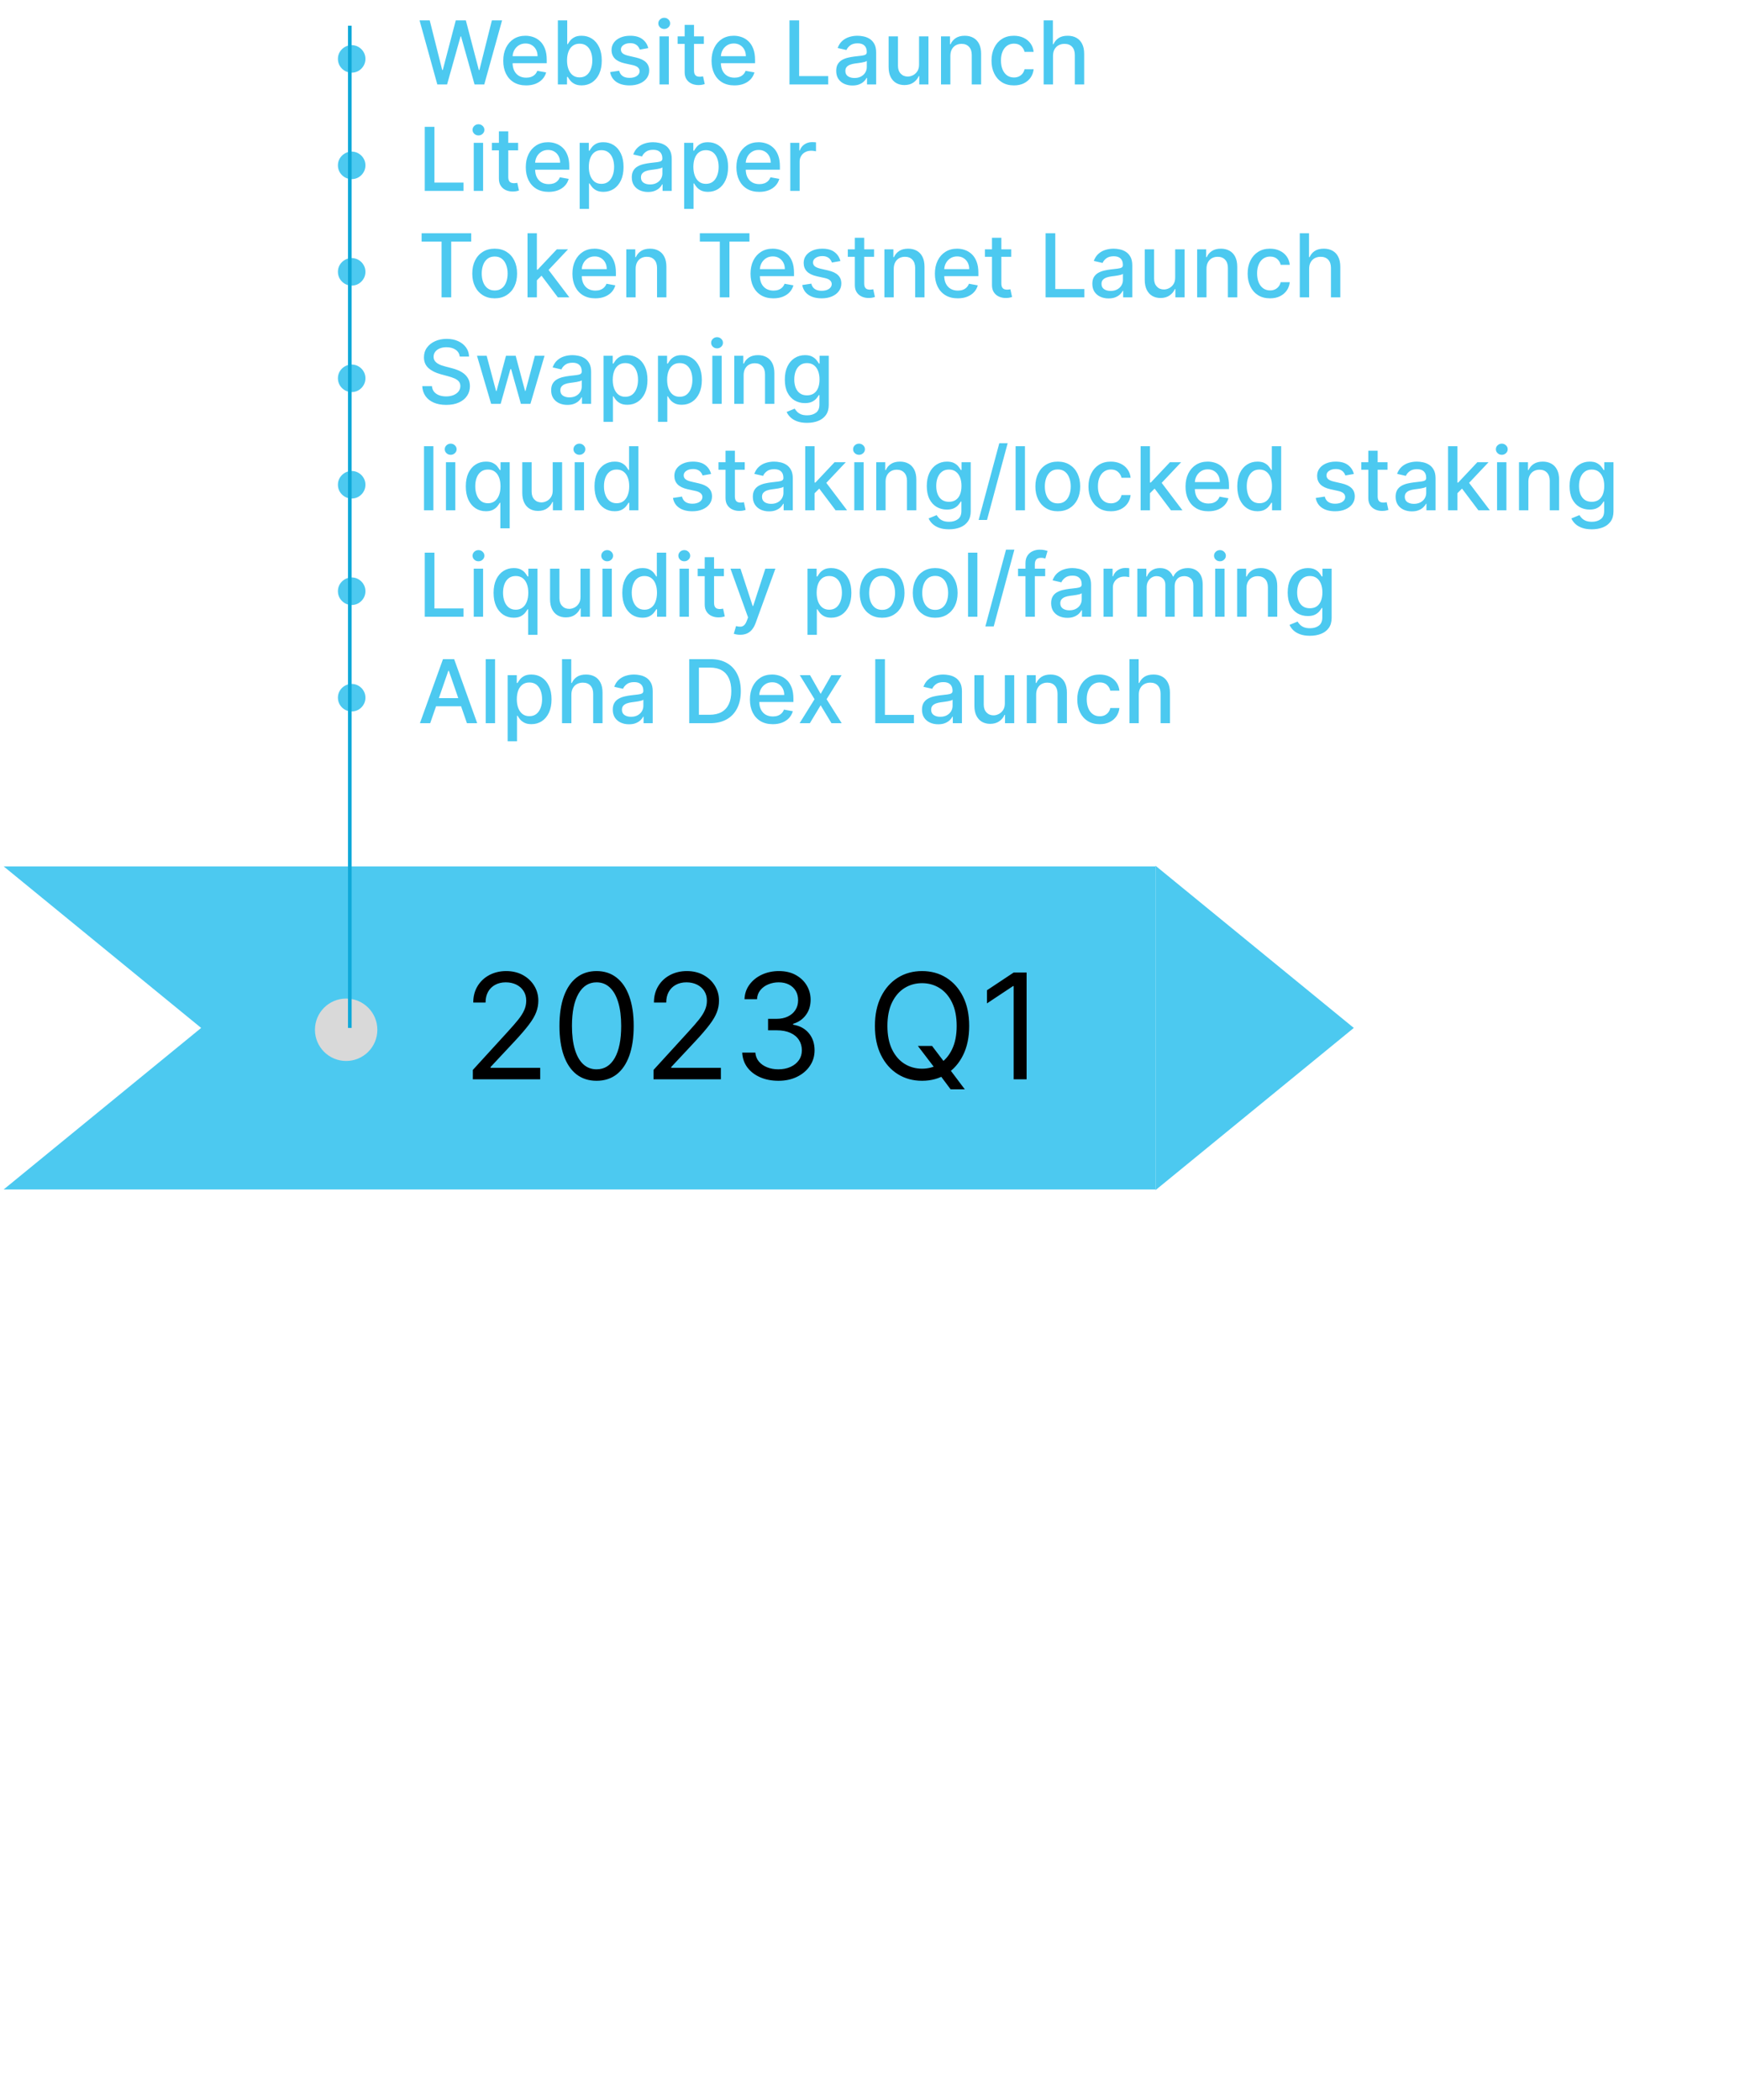 <svg width="474" height="572" viewBox="0 0 474 572" fill="none" xmlns="http://www.w3.org/2000/svg">
<path d="M368.795 280L314.795 324.167V235.833L368.795 280Z" fill="#4CC9F0"/>
<path fill-rule="evenodd" clip-rule="evenodd" d="M1 324L54.795 280L1 236H314.795V324H1ZM0.795 324L0.795 236H0.795V324Z" fill="#4CC9F0"/>
<path d="M128.807 294V291.443L138.409 280.932C139.536 279.701 140.464 278.631 141.193 277.722C141.922 276.803 142.462 275.941 142.813 275.136C143.172 274.322 143.352 273.47 143.352 272.58C143.352 271.557 143.106 270.671 142.614 269.923C142.131 269.175 141.468 268.598 140.625 268.19C139.782 267.783 138.835 267.58 137.784 267.58C136.667 267.58 135.691 267.812 134.858 268.276C134.034 268.73 133.395 269.369 132.94 270.193C132.495 271.017 132.273 271.983 132.273 273.091H128.92C128.92 271.386 129.313 269.89 130.099 268.602C130.885 267.314 131.955 266.311 133.31 265.591C134.673 264.871 136.203 264.511 137.898 264.511C139.602 264.511 141.113 264.871 142.429 265.591C143.745 266.311 144.777 267.281 145.526 268.503C146.274 269.724 146.648 271.083 146.648 272.58C146.648 273.65 146.454 274.696 146.065 275.719C145.687 276.732 145.024 277.864 144.077 279.114C143.139 280.354 141.837 281.869 140.17 283.659L133.636 290.648V290.875H147.159V294H128.807ZM162.514 294.398C160.374 294.398 158.551 293.815 157.045 292.651C155.54 291.476 154.389 289.777 153.594 287.551C152.798 285.316 152.401 282.617 152.401 279.455C152.401 276.311 152.798 273.626 153.594 271.401C154.399 269.166 155.554 267.461 157.06 266.287C158.575 265.103 160.393 264.511 162.514 264.511C164.635 264.511 166.449 265.103 167.955 266.287C169.47 267.461 170.625 269.166 171.42 271.401C172.225 273.626 172.628 276.311 172.628 279.455C172.628 282.617 172.23 285.316 171.435 287.551C170.639 289.777 169.489 291.476 167.983 292.651C166.477 293.815 164.654 294.398 162.514 294.398ZM162.514 291.273C164.635 291.273 166.283 290.25 167.457 288.205C168.632 286.159 169.219 283.242 169.219 279.455C169.219 276.936 168.949 274.791 168.409 273.02C167.879 271.249 167.112 269.9 166.108 268.972C165.114 268.044 163.916 267.58 162.514 267.58C160.412 267.58 158.769 268.616 157.585 270.69C156.402 272.755 155.81 275.676 155.81 279.455C155.81 281.973 156.075 284.114 156.605 285.875C157.135 287.636 157.898 288.976 158.892 289.895C159.896 290.813 161.103 291.273 162.514 291.273ZM178.026 294V291.443L187.628 280.932C188.755 279.701 189.683 278.631 190.412 277.722C191.141 276.803 191.681 275.941 192.031 275.136C192.391 274.322 192.571 273.47 192.571 272.58C192.571 271.557 192.325 270.671 191.832 269.923C191.349 269.175 190.687 268.598 189.844 268.19C189.001 267.783 188.054 267.58 187.003 267.58C185.885 267.58 184.91 267.812 184.077 268.276C183.253 268.73 182.614 269.369 182.159 270.193C181.714 271.017 181.491 271.983 181.491 273.091H178.139C178.139 271.386 178.532 269.89 179.318 268.602C180.104 267.314 181.174 266.311 182.528 265.591C183.892 264.871 185.421 264.511 187.116 264.511C188.821 264.511 190.331 264.871 191.648 265.591C192.964 266.311 193.996 267.281 194.744 268.503C195.492 269.724 195.866 271.083 195.866 272.58C195.866 273.65 195.672 274.696 195.284 275.719C194.905 276.732 194.242 277.864 193.295 279.114C192.358 280.354 191.056 281.869 189.389 283.659L182.855 290.648V290.875H196.378V294H178.026ZM212.074 294.398C210.199 294.398 208.527 294.076 207.06 293.432C205.601 292.788 204.441 291.893 203.58 290.747C202.727 289.592 202.263 288.252 202.188 286.727H205.767C205.843 287.665 206.165 288.474 206.733 289.156C207.301 289.829 208.045 290.349 208.963 290.719C209.882 291.088 210.9 291.273 212.017 291.273C213.267 291.273 214.375 291.055 215.341 290.619C216.307 290.184 217.064 289.578 217.614 288.801C218.163 288.025 218.438 287.125 218.438 286.102C218.438 285.032 218.172 284.09 217.642 283.276C217.112 282.452 216.335 281.808 215.313 281.344C214.29 280.88 213.04 280.648 211.563 280.648H209.233V277.523H211.563C212.718 277.523 213.731 277.314 214.602 276.898C215.483 276.481 216.17 275.894 216.662 275.136C217.164 274.379 217.415 273.489 217.415 272.466C217.415 271.481 217.197 270.624 216.761 269.895C216.326 269.166 215.71 268.598 214.915 268.19C214.129 267.783 213.201 267.58 212.131 267.58C211.127 267.58 210.18 267.764 209.29 268.134C208.409 268.493 207.689 269.019 207.131 269.71C206.572 270.392 206.269 271.216 206.222 272.182H202.813C202.869 270.657 203.329 269.322 204.19 268.176C205.052 267.021 206.179 266.121 207.571 265.477C208.973 264.833 210.511 264.511 212.188 264.511C213.987 264.511 215.53 264.876 216.818 265.605C218.106 266.325 219.096 267.277 219.787 268.46C220.478 269.644 220.824 270.922 220.824 272.295C220.824 273.934 220.393 275.33 219.531 276.486C218.679 277.641 217.519 278.441 216.051 278.886V279.114C217.888 279.417 219.323 280.198 220.355 281.457C221.387 282.707 221.903 284.256 221.903 286.102C221.903 287.684 221.473 289.104 220.611 290.364C219.759 291.614 218.594 292.598 217.116 293.318C215.639 294.038 213.958 294.398 212.074 294.398ZM250.043 284.909H253.906L257.145 289.17L257.997 290.307L262.827 296.727H258.963L255.781 292.466L254.986 291.386L250.043 284.909ZM264.02 279.455C264.02 282.523 263.466 285.174 262.358 287.409C261.25 289.644 259.73 291.367 257.798 292.58C255.866 293.792 253.66 294.398 251.179 294.398C248.698 294.398 246.491 293.792 244.56 292.58C242.628 291.367 241.108 289.644 240 287.409C238.892 285.174 238.338 282.523 238.338 279.455C238.338 276.386 238.892 273.735 240 271.5C241.108 269.265 242.628 267.542 244.56 266.33C246.491 265.117 248.698 264.511 251.179 264.511C253.66 264.511 255.866 265.117 257.798 266.33C259.73 267.542 261.25 269.265 262.358 271.5C263.466 273.735 264.02 276.386 264.02 279.455ZM260.611 279.455C260.611 276.936 260.189 274.81 259.347 273.077C258.513 271.344 257.382 270.032 255.952 269.142C254.531 268.252 252.94 267.807 251.179 267.807C249.418 267.807 247.822 268.252 246.392 269.142C244.972 270.032 243.84 271.344 242.997 273.077C242.164 274.81 241.747 276.936 241.747 279.455C241.747 281.973 242.164 284.099 242.997 285.832C243.84 287.565 244.972 288.877 246.392 289.767C247.822 290.657 249.418 291.102 251.179 291.102C252.94 291.102 254.531 290.657 255.952 289.767C257.382 288.877 258.513 287.565 259.347 285.832C260.189 284.099 260.611 281.973 260.611 279.455ZM279.659 264.909V294H276.136V268.602H275.966L268.864 273.318V269.739L276.136 264.909H279.659Z" fill="black"/>
<circle cx="94.296" cy="280.5" r="8.5" fill="#D9D9D9"/>
<path d="M95.802 19.796C95.114 19.796 94.487 19.628 93.918 19.293C93.35 18.952 92.896 18.497 92.555 17.929C92.219 17.361 92.052 16.733 92.052 16.046C92.052 15.352 92.219 14.724 92.555 14.162C92.896 13.594 93.35 13.142 93.918 12.807C94.487 12.466 95.114 12.296 95.802 12.296C96.495 12.296 97.123 12.466 97.685 12.807C98.254 13.142 98.705 13.594 99.04 14.162C99.381 14.724 99.552 15.352 99.552 16.046C99.552 16.733 99.381 17.361 99.04 17.929C98.705 18.497 98.254 18.952 97.685 19.293C97.123 19.628 96.495 19.796 95.802 19.796ZM119.131 23L114.29 5.545H117.06L120.46 19.062H120.622L124.159 5.545H126.903L130.44 19.071H130.602L133.994 5.545H136.773L131.923 23H129.273L125.599 9.926H125.463L121.79 23H119.131ZM143.322 23.264C142.033 23.264 140.922 22.989 139.99 22.438C139.064 21.881 138.348 21.099 137.842 20.094C137.342 19.082 137.092 17.898 137.092 16.54C137.092 15.199 137.342 14.017 137.842 12.994C138.348 11.972 139.053 11.173 139.956 10.599C140.865 10.026 141.928 9.739 143.143 9.739C143.882 9.739 144.598 9.861 145.291 10.105C145.984 10.349 146.607 10.733 147.158 11.256C147.709 11.778 148.143 12.457 148.462 13.293C148.78 14.122 148.939 15.131 148.939 16.318V17.222H138.533V15.312H146.442C146.442 14.642 146.305 14.048 146.033 13.531C145.76 13.008 145.376 12.597 144.882 12.296C144.393 11.994 143.82 11.844 143.161 11.844C142.445 11.844 141.82 12.02 141.286 12.372C140.757 12.719 140.348 13.173 140.058 13.736C139.774 14.293 139.632 14.898 139.632 15.551V17.043C139.632 17.918 139.786 18.662 140.092 19.276C140.405 19.889 140.839 20.358 141.396 20.682C141.953 21 142.604 21.159 143.348 21.159C143.831 21.159 144.271 21.091 144.669 20.954C145.067 20.812 145.411 20.602 145.7 20.324C145.99 20.046 146.212 19.702 146.365 19.293L148.777 19.727C148.584 20.438 148.237 21.06 147.737 21.594C147.243 22.122 146.621 22.534 145.871 22.829C145.126 23.119 144.277 23.264 143.322 23.264ZM151.971 23V5.545H154.519V12.031H154.673C154.82 11.758 155.033 11.443 155.312 11.085C155.59 10.727 155.977 10.415 156.471 10.148C156.965 9.875 157.619 9.739 158.431 9.739C159.488 9.739 160.431 10.006 161.261 10.54C162.09 11.074 162.741 11.844 163.212 12.849C163.69 13.855 163.928 15.065 163.928 16.48C163.928 17.895 163.692 19.108 163.221 20.119C162.749 21.125 162.102 21.901 161.278 22.446C160.454 22.986 159.513 23.256 158.457 23.256C157.661 23.256 157.011 23.122 156.505 22.855C156.005 22.588 155.613 22.276 155.329 21.918C155.045 21.56 154.826 21.241 154.673 20.963H154.46V23H151.971ZM154.468 16.454C154.468 17.375 154.602 18.182 154.869 18.875C155.136 19.568 155.522 20.111 156.028 20.503C156.533 20.889 157.153 21.082 157.886 21.082C158.647 21.082 159.283 20.881 159.795 20.477C160.306 20.068 160.692 19.514 160.954 18.815C161.221 18.116 161.354 17.329 161.354 16.454C161.354 15.591 161.224 14.815 160.962 14.128C160.707 13.44 160.32 12.898 159.803 12.5C159.292 12.102 158.653 11.903 157.886 11.903C157.147 11.903 156.522 12.094 156.011 12.474C155.505 12.855 155.121 13.386 154.86 14.068C154.599 14.75 154.468 15.546 154.468 16.454ZM176.599 13.105L174.29 13.514C174.193 13.219 174.04 12.938 173.83 12.671C173.625 12.403 173.347 12.185 172.994 12.014C172.642 11.844 172.202 11.758 171.673 11.758C170.952 11.758 170.349 11.921 169.866 12.244C169.384 12.562 169.142 12.974 169.142 13.48C169.142 13.918 169.304 14.27 169.628 14.537C169.952 14.804 170.474 15.023 171.196 15.193L173.276 15.671C174.48 15.949 175.378 16.378 175.969 16.957C176.56 17.537 176.855 18.29 176.855 19.216C176.855 20 176.628 20.699 176.173 21.312C175.724 21.921 175.097 22.398 174.29 22.744C173.489 23.091 172.56 23.264 171.503 23.264C170.037 23.264 168.841 22.952 167.915 22.327C166.989 21.696 166.42 20.801 166.21 19.642L168.673 19.267C168.827 19.909 169.142 20.395 169.619 20.724C170.097 21.048 170.719 21.21 171.486 21.21C172.321 21.21 172.989 21.037 173.489 20.69C173.989 20.338 174.239 19.909 174.239 19.403C174.239 18.994 174.085 18.651 173.778 18.372C173.477 18.094 173.014 17.884 172.389 17.741L170.173 17.256C168.952 16.977 168.048 16.534 167.463 15.926C166.884 15.318 166.594 14.548 166.594 13.617C166.594 12.844 166.81 12.168 167.241 11.588C167.673 11.008 168.27 10.557 169.031 10.233C169.793 9.903 170.665 9.739 171.648 9.739C173.063 9.739 174.176 10.046 174.989 10.659C175.801 11.267 176.338 12.082 176.599 13.105ZM179.657 23V9.909H182.205V23H179.657ZM180.944 7.889C180.501 7.889 180.12 7.741 179.802 7.446C179.489 7.145 179.333 6.787 179.333 6.372C179.333 5.952 179.489 5.594 179.802 5.298C180.12 4.997 180.501 4.847 180.944 4.847C181.387 4.847 181.765 4.997 182.077 5.298C182.396 5.594 182.555 5.952 182.555 6.372C182.555 6.787 182.396 7.145 182.077 7.446C181.765 7.741 181.387 7.889 180.944 7.889ZM191.744 9.909V11.954H184.594V9.909H191.744ZM186.511 6.773H189.06V19.156C189.06 19.651 189.134 20.023 189.281 20.273C189.429 20.517 189.619 20.685 189.852 20.776C190.091 20.861 190.349 20.903 190.628 20.903C190.832 20.903 191.011 20.889 191.165 20.861C191.318 20.832 191.438 20.81 191.523 20.793L191.983 22.898C191.835 22.954 191.625 23.011 191.352 23.068C191.08 23.131 190.739 23.165 190.33 23.171C189.659 23.182 189.034 23.062 188.455 22.812C187.875 22.562 187.406 22.176 187.048 21.653C186.69 21.131 186.511 20.474 186.511 19.685V6.773ZM200.065 23.264C198.775 23.264 197.664 22.989 196.732 22.438C195.806 21.881 195.09 21.099 194.585 20.094C194.085 19.082 193.835 17.898 193.835 16.54C193.835 15.199 194.085 14.017 194.585 12.994C195.09 11.972 195.795 11.173 196.698 10.599C197.607 10.026 198.67 9.739 199.886 9.739C200.624 9.739 201.34 9.861 202.033 10.105C202.727 10.349 203.349 10.733 203.9 11.256C204.451 11.778 204.886 12.457 205.204 13.293C205.522 14.122 205.681 15.131 205.681 16.318V17.222H195.275V15.312H203.184C203.184 14.642 203.048 14.048 202.775 13.531C202.502 13.008 202.119 12.597 201.624 12.296C201.136 11.994 200.562 11.844 199.903 11.844C199.187 11.844 198.562 12.02 198.028 12.372C197.499 12.719 197.09 13.173 196.8 13.736C196.516 14.293 196.374 14.898 196.374 15.551V17.043C196.374 17.918 196.528 18.662 196.835 19.276C197.147 19.889 197.582 20.358 198.138 20.682C198.695 21 199.346 21.159 200.09 21.159C200.573 21.159 201.013 21.091 201.411 20.954C201.809 20.812 202.153 20.602 202.442 20.324C202.732 20.046 202.954 19.702 203.107 19.293L205.519 19.727C205.326 20.438 204.979 21.06 204.479 21.594C203.985 22.122 203.363 22.534 202.613 22.829C201.869 23.119 201.019 23.264 200.065 23.264ZM215.065 23V5.545H217.698V20.733H225.607V23H215.065ZM232.217 23.29C231.387 23.29 230.637 23.136 229.967 22.829C229.296 22.517 228.765 22.065 228.373 21.474C227.987 20.884 227.793 20.159 227.793 19.301C227.793 18.562 227.935 17.954 228.219 17.477C228.504 17 228.887 16.622 229.37 16.344C229.853 16.065 230.393 15.855 230.989 15.713C231.586 15.571 232.194 15.463 232.813 15.389C233.597 15.298 234.234 15.224 234.722 15.168C235.211 15.105 235.566 15.006 235.788 14.869C236.009 14.733 236.12 14.511 236.12 14.204V14.145C236.12 13.401 235.91 12.824 235.489 12.415C235.075 12.006 234.455 11.801 233.631 11.801C232.773 11.801 232.097 11.992 231.603 12.372C231.114 12.747 230.776 13.165 230.589 13.625L228.194 13.079C228.478 12.284 228.893 11.642 229.438 11.153C229.989 10.659 230.623 10.301 231.339 10.079C232.055 9.852 232.808 9.739 233.597 9.739C234.12 9.739 234.674 9.801 235.259 9.926C235.85 10.046 236.401 10.267 236.913 10.591C237.43 10.915 237.853 11.378 238.183 11.98C238.512 12.577 238.677 13.352 238.677 14.307V23H236.188V21.21H236.086C235.921 21.54 235.674 21.864 235.344 22.182C235.015 22.5 234.592 22.764 234.075 22.974C233.558 23.185 232.938 23.29 232.217 23.29ZM232.771 21.244C233.475 21.244 234.077 21.105 234.577 20.827C235.083 20.548 235.467 20.185 235.728 19.736C235.995 19.281 236.129 18.796 236.129 18.278V16.591C236.038 16.682 235.862 16.767 235.6 16.847C235.344 16.921 235.052 16.986 234.722 17.043C234.393 17.094 234.072 17.142 233.759 17.188C233.447 17.227 233.185 17.261 232.975 17.29C232.481 17.352 232.029 17.457 231.62 17.605C231.217 17.753 230.893 17.966 230.648 18.244C230.41 18.517 230.29 18.881 230.29 19.335C230.29 19.966 230.523 20.443 230.989 20.767C231.455 21.085 232.049 21.244 232.771 21.244ZM250.364 17.571V9.909H252.92V23H250.415V20.733H250.278C249.977 21.432 249.494 22.014 248.83 22.48C248.17 22.94 247.349 23.171 246.366 23.171C245.526 23.171 244.781 22.986 244.134 22.616C243.491 22.241 242.986 21.688 242.616 20.954C242.253 20.222 242.071 19.315 242.071 18.236V9.909H244.619V17.929C244.619 18.821 244.866 19.531 245.361 20.06C245.855 20.588 246.497 20.852 247.287 20.852C247.764 20.852 248.239 20.733 248.71 20.494C249.188 20.256 249.582 19.895 249.895 19.412C250.213 18.929 250.369 18.315 250.364 17.571ZM258.893 15.227V23H256.344V9.909H258.79V12.04H258.952C259.254 11.347 259.725 10.79 260.367 10.369C261.015 9.949 261.83 9.739 262.813 9.739C263.705 9.739 264.487 9.926 265.157 10.301C265.827 10.671 266.347 11.222 266.717 11.954C267.086 12.688 267.271 13.594 267.271 14.673V23H264.722V14.98C264.722 14.031 264.475 13.29 263.981 12.756C263.487 12.216 262.808 11.946 261.944 11.946C261.353 11.946 260.827 12.074 260.367 12.329C259.913 12.585 259.552 12.96 259.285 13.454C259.023 13.943 258.893 14.534 258.893 15.227ZM276.202 23.264C274.935 23.264 273.844 22.977 272.93 22.403C272.021 21.824 271.322 21.026 270.833 20.009C270.344 18.991 270.1 17.827 270.1 16.514C270.1 15.185 270.35 14.011 270.85 12.994C271.35 11.972 272.055 11.173 272.964 10.599C273.873 10.026 274.944 9.739 276.177 9.739C277.171 9.739 278.058 9.923 278.836 10.293C279.614 10.656 280.242 11.168 280.719 11.827C281.202 12.486 281.489 13.256 281.58 14.136H279.1C278.964 13.523 278.651 12.994 278.163 12.551C277.68 12.108 277.032 11.886 276.219 11.886C275.509 11.886 274.887 12.074 274.353 12.449C273.825 12.818 273.413 13.347 273.117 14.034C272.822 14.716 272.674 15.523 272.674 16.454C272.674 17.409 272.819 18.233 273.109 18.926C273.398 19.619 273.808 20.156 274.336 20.537C274.87 20.918 275.498 21.108 276.219 21.108C276.702 21.108 277.14 21.02 277.532 20.844C277.93 20.662 278.262 20.403 278.529 20.068C278.802 19.733 278.992 19.329 279.1 18.858H281.58C281.489 19.704 281.214 20.46 280.754 21.125C280.293 21.79 279.677 22.312 278.904 22.693C278.137 23.074 277.237 23.264 276.202 23.264ZM286.854 15.227V23H284.305V5.545H286.82V12.04H286.982C287.288 11.335 287.757 10.776 288.388 10.361C289.018 9.946 289.842 9.739 290.859 9.739C291.757 9.739 292.541 9.923 293.212 10.293C293.888 10.662 294.411 11.213 294.78 11.946C295.155 12.673 295.342 13.582 295.342 14.673V23H292.794V14.98C292.794 14.02 292.547 13.276 292.053 12.747C291.558 12.213 290.871 11.946 289.99 11.946C289.388 11.946 288.848 12.074 288.371 12.329C287.899 12.585 287.527 12.96 287.254 13.454C286.987 13.943 286.854 14.534 286.854 15.227ZM95.802 48.795C95.114 48.795 94.487 48.628 93.918 48.293C93.35 47.952 92.896 47.497 92.555 46.929C92.219 46.361 92.052 45.733 92.052 45.045C92.052 44.352 92.219 43.724 92.555 43.162C92.896 42.594 93.35 42.142 93.918 41.807C94.487 41.466 95.114 41.295 95.802 41.295C96.495 41.295 97.123 41.466 97.685 41.807C98.254 42.142 98.705 42.594 99.04 43.162C99.381 43.724 99.552 44.352 99.552 45.045C99.552 45.733 99.381 46.361 99.04 46.929C98.705 47.497 98.254 47.952 97.685 48.293C97.123 48.628 96.495 48.795 95.802 48.795ZM115.713 52V34.545H118.347V49.733H126.256V52H115.713ZM129.055 52V38.909H131.604V52H129.055ZM130.342 36.889C129.899 36.889 129.518 36.742 129.2 36.446C128.888 36.145 128.732 35.787 128.732 35.372C128.732 34.952 128.888 34.594 129.2 34.298C129.518 33.997 129.899 33.847 130.342 33.847C130.786 33.847 131.163 33.997 131.476 34.298C131.794 34.594 131.953 34.952 131.953 35.372C131.953 35.787 131.794 36.145 131.476 36.446C131.163 36.742 130.786 36.889 130.342 36.889ZM141.143 38.909V40.955H133.992V38.909H141.143ZM135.91 35.773H138.458V48.156C138.458 48.651 138.532 49.023 138.68 49.273C138.827 49.517 139.018 49.685 139.251 49.776C139.489 49.861 139.748 49.903 140.026 49.903C140.231 49.903 140.41 49.889 140.563 49.861C140.717 49.832 140.836 49.81 140.921 49.793L141.381 51.898C141.234 51.955 141.023 52.011 140.751 52.068C140.478 52.131 140.137 52.165 139.728 52.17C139.058 52.182 138.433 52.062 137.853 51.812C137.273 51.562 136.805 51.176 136.447 50.653C136.089 50.131 135.91 49.474 135.91 48.685V35.773ZM149.463 52.264C148.173 52.264 147.063 51.989 146.131 51.438C145.205 50.881 144.489 50.099 143.983 49.094C143.483 48.082 143.233 46.898 143.233 45.54C143.233 44.199 143.483 43.017 143.983 41.994C144.489 40.972 145.193 40.173 146.097 39.599C147.006 39.026 148.068 38.739 149.284 38.739C150.023 38.739 150.739 38.861 151.432 39.105C152.125 39.349 152.747 39.733 153.298 40.256C153.849 40.778 154.284 41.457 154.602 42.293C154.92 43.122 155.08 44.131 155.08 45.318V46.222H144.673V44.312H152.582C152.582 43.642 152.446 43.048 152.173 42.531C151.901 42.008 151.517 41.597 151.023 41.295C150.534 40.994 149.96 40.844 149.301 40.844C148.585 40.844 147.96 41.02 147.426 41.372C146.898 41.719 146.489 42.173 146.199 42.736C145.915 43.293 145.773 43.898 145.773 44.551V46.043C145.773 46.918 145.926 47.662 146.233 48.276C146.545 48.889 146.98 49.358 147.537 49.682C148.094 50 148.744 50.159 149.489 50.159C149.972 50.159 150.412 50.091 150.81 49.955C151.207 49.812 151.551 49.602 151.841 49.324C152.131 49.045 152.352 48.702 152.506 48.293L154.918 48.727C154.724 49.438 154.378 50.06 153.878 50.594C153.384 51.122 152.761 51.534 152.011 51.83C151.267 52.119 150.418 52.264 149.463 52.264ZM157.907 56.909V38.909H160.396V41.031H160.609C160.756 40.758 160.969 40.443 161.248 40.085C161.526 39.727 161.913 39.415 162.407 39.148C162.901 38.875 163.555 38.739 164.367 38.739C165.424 38.739 166.367 39.006 167.197 39.54C168.026 40.074 168.677 40.844 169.148 41.849C169.626 42.855 169.864 44.065 169.864 45.48C169.864 46.895 169.629 48.108 169.157 49.119C168.685 50.125 168.038 50.901 167.214 51.446C166.39 51.986 165.45 52.256 164.393 52.256C163.597 52.256 162.947 52.122 162.441 51.855C161.941 51.588 161.549 51.276 161.265 50.918C160.981 50.56 160.762 50.242 160.609 49.963H160.455V56.909H157.907ZM160.404 45.455C160.404 46.375 160.538 47.182 160.805 47.875C161.072 48.568 161.458 49.111 161.964 49.503C162.469 49.889 163.089 50.082 163.822 50.082C164.583 50.082 165.219 49.881 165.731 49.477C166.242 49.068 166.629 48.514 166.89 47.815C167.157 47.117 167.29 46.33 167.29 45.455C167.29 44.591 167.16 43.815 166.898 43.128C166.643 42.44 166.256 41.898 165.739 41.5C165.228 41.102 164.589 40.903 163.822 40.903C163.083 40.903 162.458 41.094 161.947 41.474C161.441 41.855 161.058 42.386 160.796 43.068C160.535 43.75 160.404 44.545 160.404 45.455ZM176.529 52.29C175.7 52.29 174.95 52.136 174.279 51.83C173.609 51.517 173.077 51.065 172.685 50.474C172.299 49.883 172.106 49.159 172.106 48.301C172.106 47.562 172.248 46.955 172.532 46.477C172.816 46 173.2 45.622 173.683 45.344C174.165 45.065 174.705 44.855 175.302 44.713C175.898 44.571 176.506 44.463 177.126 44.389C177.91 44.298 178.546 44.224 179.035 44.168C179.523 44.105 179.879 44.006 180.1 43.869C180.322 43.733 180.433 43.511 180.433 43.205V43.145C180.433 42.401 180.222 41.824 179.802 41.415C179.387 41.006 178.768 40.801 177.944 40.801C177.086 40.801 176.41 40.992 175.915 41.372C175.427 41.747 175.089 42.165 174.901 42.625L172.506 42.08C172.79 41.284 173.205 40.642 173.751 40.153C174.302 39.659 174.935 39.301 175.651 39.08C176.367 38.852 177.12 38.739 177.91 38.739C178.433 38.739 178.987 38.801 179.572 38.926C180.163 39.045 180.714 39.267 181.225 39.591C181.742 39.915 182.165 40.378 182.495 40.98C182.825 41.577 182.989 42.352 182.989 43.307V52H180.501V50.21H180.398C180.234 50.54 179.987 50.864 179.657 51.182C179.327 51.5 178.904 51.764 178.387 51.974C177.87 52.185 177.251 52.29 176.529 52.29ZM177.083 50.244C177.788 50.244 178.39 50.105 178.89 49.827C179.396 49.548 179.779 49.185 180.04 48.736C180.308 48.281 180.441 47.795 180.441 47.278V45.591C180.35 45.682 180.174 45.767 179.913 45.847C179.657 45.92 179.364 45.986 179.035 46.043C178.705 46.094 178.384 46.142 178.072 46.188C177.759 46.227 177.498 46.261 177.288 46.29C176.793 46.352 176.342 46.457 175.933 46.605C175.529 46.753 175.205 46.966 174.961 47.244C174.722 47.517 174.603 47.881 174.603 48.335C174.603 48.966 174.836 49.443 175.302 49.767C175.768 50.085 176.362 50.244 177.083 50.244ZM186.384 56.909V38.909H188.872V41.031H189.085C189.233 40.758 189.446 40.443 189.724 40.085C190.003 39.727 190.389 39.415 190.884 39.148C191.378 38.875 192.031 38.739 192.844 38.739C193.901 38.739 194.844 39.006 195.673 39.54C196.503 40.074 197.153 40.844 197.625 41.849C198.102 42.855 198.341 44.065 198.341 45.48C198.341 46.895 198.105 48.108 197.634 49.119C197.162 50.125 196.514 50.901 195.69 51.446C194.866 51.986 193.926 52.256 192.869 52.256C192.074 52.256 191.423 52.122 190.918 51.855C190.418 51.588 190.026 51.276 189.741 50.918C189.457 50.56 189.239 50.242 189.085 49.963H188.932V56.909H186.384ZM188.881 45.455C188.881 46.375 189.014 47.182 189.281 47.875C189.548 48.568 189.935 49.111 190.44 49.503C190.946 49.889 191.565 50.082 192.298 50.082C193.06 50.082 193.696 49.881 194.207 49.477C194.719 49.068 195.105 48.514 195.366 47.815C195.634 47.117 195.767 46.33 195.767 45.455C195.767 44.591 195.636 43.815 195.375 43.128C195.119 42.44 194.733 41.898 194.216 41.5C193.705 41.102 193.065 40.903 192.298 40.903C191.56 40.903 190.935 41.094 190.423 41.474C189.918 41.855 189.534 42.386 189.273 43.068C189.011 43.75 188.881 44.545 188.881 45.455ZM206.838 52.264C205.548 52.264 204.438 51.989 203.506 51.438C202.58 50.881 201.864 50.099 201.358 49.094C200.858 48.082 200.608 46.898 200.608 45.54C200.608 44.199 200.858 43.017 201.358 41.994C201.864 40.972 202.568 40.173 203.472 39.599C204.381 39.026 205.443 38.739 206.659 38.739C207.398 38.739 208.114 38.861 208.807 39.105C209.5 39.349 210.122 39.733 210.673 40.256C211.224 40.778 211.659 41.457 211.977 42.293C212.295 43.122 212.455 44.131 212.455 45.318V46.222H202.048V44.312H209.957C209.957 43.642 209.821 43.048 209.548 42.531C209.276 42.008 208.892 41.597 208.398 41.295C207.909 40.994 207.335 40.844 206.676 40.844C205.96 40.844 205.335 41.02 204.801 41.372C204.273 41.719 203.864 42.173 203.574 42.736C203.29 43.293 203.148 43.898 203.148 44.551V46.043C203.148 46.918 203.301 47.662 203.608 48.276C203.92 48.889 204.355 49.358 204.912 49.682C205.469 50 206.119 50.159 206.864 50.159C207.347 50.159 207.787 50.091 208.185 49.955C208.582 49.812 208.926 49.602 209.216 49.324C209.506 49.045 209.727 48.702 209.881 48.293L212.293 48.727C212.099 49.438 211.753 50.06 211.253 50.594C210.759 51.122 210.136 51.534 209.386 51.83C208.642 52.119 207.793 52.264 206.838 52.264ZM215.282 52V38.909H217.745V40.989H217.881C218.12 40.284 218.54 39.73 219.143 39.327C219.751 38.918 220.438 38.713 221.205 38.713C221.364 38.713 221.552 38.719 221.768 38.73C221.989 38.742 222.163 38.756 222.288 38.773V41.21C222.185 41.182 222.004 41.151 221.742 41.117C221.481 41.077 221.219 41.057 220.958 41.057C220.356 41.057 219.819 41.185 219.347 41.44C218.881 41.69 218.512 42.04 218.239 42.489C217.967 42.932 217.83 43.438 217.83 44.006V52H215.282ZM95.802 77.796C95.114 77.796 94.487 77.628 93.918 77.293C93.35 76.952 92.896 76.497 92.555 75.929C92.219 75.361 92.052 74.733 92.052 74.046C92.052 73.352 92.219 72.724 92.555 72.162C92.896 71.594 93.35 71.142 93.918 70.807C94.487 70.466 95.114 70.296 95.802 70.296C96.495 70.296 97.123 70.466 97.685 70.807C98.254 71.142 98.705 71.594 99.04 72.162C99.381 72.724 99.552 73.352 99.552 74.046C99.552 74.733 99.381 75.361 99.04 75.929C98.705 76.497 98.254 76.952 97.685 77.293C97.123 77.628 96.495 77.796 95.802 77.796ZM114.852 65.812V63.545H128.361V65.812H122.915V81H120.29V65.812H114.852ZM134.757 81.264C133.53 81.264 132.459 80.983 131.544 80.421C130.629 79.858 129.919 79.071 129.413 78.06C128.908 77.048 128.655 75.867 128.655 74.514C128.655 73.156 128.908 71.969 129.413 70.952C129.919 69.935 130.629 69.145 131.544 68.582C132.459 68.02 133.53 67.739 134.757 67.739C135.984 67.739 137.055 68.02 137.97 68.582C138.885 69.145 139.595 69.935 140.101 70.952C140.607 71.969 140.859 73.156 140.859 74.514C140.859 75.867 140.607 77.048 140.101 78.06C139.595 79.071 138.885 79.858 137.97 80.421C137.055 80.983 135.984 81.264 134.757 81.264ZM134.766 79.125C135.561 79.125 136.22 78.915 136.743 78.494C137.266 78.074 137.652 77.514 137.902 76.815C138.158 76.117 138.286 75.347 138.286 74.506C138.286 73.671 138.158 72.903 137.902 72.204C137.652 71.5 137.266 70.935 136.743 70.508C136.22 70.082 135.561 69.869 134.766 69.869C133.964 69.869 133.3 70.082 132.771 70.508C132.249 70.935 131.859 71.5 131.604 72.204C131.354 72.903 131.229 73.671 131.229 74.506C131.229 75.347 131.354 76.117 131.604 76.815C131.859 77.514 132.249 78.074 132.771 78.494C133.3 78.915 133.964 79.125 134.766 79.125ZM146.048 76.56L146.031 73.449H146.474L151.69 67.909H154.741L148.792 74.216H148.391L146.048 76.56ZM143.704 81V63.545H146.252V81H143.704ZM151.971 81L147.283 74.778L149.039 72.997L155.099 81H151.971ZM162.166 81.264C160.876 81.264 159.766 80.989 158.834 80.438C157.908 79.881 157.192 79.099 156.686 78.094C156.186 77.082 155.936 75.898 155.936 74.54C155.936 73.199 156.186 72.017 156.686 70.994C157.192 69.972 157.896 69.173 158.8 68.599C159.709 68.026 160.771 67.739 161.987 67.739C162.726 67.739 163.442 67.861 164.135 68.105C164.828 68.349 165.45 68.733 166.001 69.256C166.553 69.778 166.987 70.457 167.305 71.293C167.624 72.122 167.783 73.131 167.783 74.318V75.222H157.376V73.312H165.286C165.286 72.642 165.149 72.048 164.876 71.531C164.604 71.008 164.22 70.597 163.726 70.296C163.237 69.994 162.663 69.844 162.004 69.844C161.288 69.844 160.663 70.02 160.129 70.372C159.601 70.719 159.192 71.173 158.902 71.736C158.618 72.293 158.476 72.898 158.476 73.551V75.043C158.476 75.918 158.629 76.662 158.936 77.276C159.249 77.889 159.683 78.358 160.24 78.682C160.797 79 161.447 79.159 162.192 79.159C162.675 79.159 163.115 79.091 163.513 78.954C163.911 78.812 164.254 78.602 164.544 78.324C164.834 78.046 165.055 77.702 165.209 77.293L167.621 77.727C167.428 78.438 167.081 79.06 166.581 79.594C166.087 80.122 165.464 80.534 164.714 80.829C163.97 81.119 163.121 81.264 162.166 81.264ZM173.158 73.227V81H170.61V67.909H173.056V70.04H173.218C173.519 69.347 173.991 68.79 174.633 68.369C175.281 67.949 176.096 67.739 177.079 67.739C177.971 67.739 178.752 67.926 179.423 68.301C180.093 68.671 180.613 69.222 180.982 69.954C181.352 70.688 181.536 71.594 181.536 72.673V81H178.988V72.98C178.988 72.031 178.741 71.29 178.246 70.756C177.752 70.216 177.073 69.946 176.21 69.946C175.619 69.946 175.093 70.074 174.633 70.329C174.178 70.585 173.817 70.96 173.55 71.454C173.289 71.943 173.158 72.534 173.158 73.227ZM190.649 65.812V63.545H204.158V65.812H198.712V81H196.087V65.812H190.649ZM210.682 81.264C209.392 81.264 208.281 80.989 207.349 80.438C206.423 79.881 205.707 79.099 205.202 78.094C204.702 77.082 204.452 75.898 204.452 74.54C204.452 73.199 204.702 72.017 205.202 70.994C205.707 69.972 206.412 69.173 207.315 68.599C208.224 68.026 209.287 67.739 210.503 67.739C211.241 67.739 211.957 67.861 212.651 68.105C213.344 68.349 213.966 68.733 214.517 69.256C215.068 69.778 215.503 70.457 215.821 71.293C216.139 72.122 216.298 73.131 216.298 74.318V75.222H205.892V73.312H213.801C213.801 72.642 213.665 72.048 213.392 71.531C213.119 71.008 212.736 70.597 212.241 70.296C211.753 69.994 211.179 69.844 210.52 69.844C209.804 69.844 209.179 70.02 208.645 70.372C208.116 70.719 207.707 71.173 207.418 71.736C207.134 72.293 206.991 72.898 206.991 73.551V75.043C206.991 75.918 207.145 76.662 207.452 77.276C207.764 77.889 208.199 78.358 208.756 78.682C209.313 79 209.963 79.159 210.707 79.159C211.19 79.159 211.631 79.091 212.028 78.954C212.426 78.812 212.77 78.602 213.06 78.324C213.349 78.046 213.571 77.702 213.724 77.293L216.136 77.727C215.943 78.438 215.597 79.06 215.097 79.594C214.602 80.122 213.98 80.534 213.23 80.829C212.486 81.119 211.636 81.264 210.682 81.264ZM228.935 71.105L226.626 71.514C226.529 71.219 226.376 70.938 226.165 70.671C225.961 70.403 225.683 70.185 225.33 70.014C224.978 69.844 224.538 69.758 224.009 69.758C223.288 69.758 222.685 69.921 222.202 70.244C221.719 70.562 221.478 70.974 221.478 71.48C221.478 71.918 221.64 72.27 221.964 72.537C222.288 72.804 222.81 73.023 223.532 73.193L225.612 73.671C226.816 73.949 227.714 74.378 228.305 74.957C228.896 75.537 229.191 76.29 229.191 77.216C229.191 78 228.964 78.699 228.509 79.312C228.06 79.921 227.433 80.398 226.626 80.744C225.825 81.091 224.896 81.264 223.839 81.264C222.373 81.264 221.177 80.952 220.251 80.327C219.325 79.696 218.756 78.801 218.546 77.642L221.009 77.267C221.163 77.909 221.478 78.395 221.955 78.724C222.433 79.048 223.055 79.21 223.822 79.21C224.657 79.21 225.325 79.037 225.825 78.69C226.325 78.338 226.575 77.909 226.575 77.403C226.575 76.994 226.421 76.651 226.114 76.372C225.813 76.094 225.35 75.883 224.725 75.742L222.509 75.256C221.288 74.977 220.384 74.534 219.799 73.926C219.219 73.318 218.93 72.548 218.93 71.617C218.93 70.844 219.146 70.168 219.577 69.588C220.009 69.008 220.606 68.557 221.367 68.233C222.129 67.903 223.001 67.739 223.984 67.739C225.398 67.739 226.512 68.046 227.325 68.659C228.137 69.267 228.674 70.082 228.935 71.105ZM238.104 67.909V69.954H230.953V67.909H238.104ZM232.871 64.773H235.419V77.156C235.419 77.651 235.493 78.023 235.641 78.273C235.788 78.517 235.979 78.685 236.212 78.776C236.45 78.861 236.709 78.903 236.987 78.903C237.192 78.903 237.371 78.889 237.524 78.861C237.678 78.832 237.797 78.81 237.882 78.793L238.342 80.898C238.195 80.954 237.984 81.011 237.712 81.068C237.439 81.131 237.098 81.165 236.689 81.171C236.018 81.182 235.393 81.062 234.814 80.812C234.234 80.562 233.766 80.176 233.408 79.653C233.05 79.131 232.871 78.474 232.871 77.685V64.773ZM243.471 73.227V81H240.923V67.909H243.369V70.04H243.531C243.832 69.347 244.303 68.79 244.945 68.369C245.593 67.949 246.408 67.739 247.391 67.739C248.283 67.739 249.065 67.926 249.735 68.301C250.406 68.671 250.925 69.222 251.295 69.954C251.664 70.688 251.849 71.594 251.849 72.673V81H249.3V72.98C249.3 72.031 249.053 71.29 248.559 70.756C248.065 70.216 247.386 69.946 246.522 69.946C245.931 69.946 245.406 70.074 244.945 70.329C244.491 70.585 244.13 70.96 243.863 71.454C243.602 71.943 243.471 72.534 243.471 73.227ZM260.908 81.264C259.619 81.264 258.508 80.989 257.576 80.438C256.65 79.881 255.934 79.099 255.428 78.094C254.928 77.082 254.678 75.898 254.678 74.54C254.678 73.199 254.928 72.017 255.428 70.994C255.934 69.972 256.638 69.173 257.542 68.599C258.451 68.026 259.513 67.739 260.729 67.739C261.468 67.739 262.184 67.861 262.877 68.105C263.57 68.349 264.192 68.733 264.744 69.256C265.295 69.778 265.729 70.457 266.048 71.293C266.366 72.122 266.525 73.131 266.525 74.318V75.222H256.119V73.312H264.028C264.028 72.642 263.891 72.048 263.619 71.531C263.346 71.008 262.962 70.597 262.468 70.296C261.979 69.994 261.406 69.844 260.746 69.844C260.031 69.844 259.406 70.02 258.871 70.372C258.343 70.719 257.934 71.173 257.644 71.736C257.36 72.293 257.218 72.898 257.218 73.551V75.043C257.218 75.918 257.371 76.662 257.678 77.276C257.991 77.889 258.425 78.358 258.982 78.682C259.539 79 260.19 79.159 260.934 79.159C261.417 79.159 261.857 79.091 262.255 78.954C262.653 78.812 262.996 78.602 263.286 78.324C263.576 78.046 263.798 77.702 263.951 77.293L266.363 77.727C266.17 78.438 265.823 79.06 265.323 79.594C264.829 80.122 264.207 80.534 263.457 80.829C262.712 81.119 261.863 81.264 260.908 81.264ZM275.463 67.909V69.954H268.313V67.909H275.463ZM270.23 64.773H272.778V77.156C272.778 77.651 272.852 78.023 273 78.273C273.148 78.517 273.338 78.685 273.571 78.776C273.81 78.861 274.068 78.903 274.347 78.903C274.551 78.903 274.73 78.889 274.884 78.861C275.037 78.832 275.156 78.81 275.241 78.793L275.702 80.898C275.554 80.954 275.344 81.011 275.071 81.068C274.798 81.131 274.457 81.165 274.048 81.171C273.378 81.182 272.753 81.062 272.173 80.812C271.594 80.562 271.125 80.176 270.767 79.653C270.409 79.131 270.23 78.474 270.23 77.685V64.773ZM284.838 81V63.545H287.472V78.733H295.381V81H284.838ZM301.99 81.29C301.161 81.29 300.411 81.136 299.74 80.829C299.07 80.517 298.538 80.065 298.146 79.474C297.76 78.883 297.567 78.159 297.567 77.301C297.567 76.562 297.709 75.954 297.993 75.477C298.277 75 298.661 74.622 299.143 74.344C299.626 74.065 300.166 73.855 300.763 73.713C301.359 73.571 301.967 73.463 302.587 73.389C303.371 73.298 304.007 73.224 304.496 73.168C304.984 73.105 305.339 73.006 305.561 72.869C305.783 72.733 305.893 72.511 305.893 72.204V72.145C305.893 71.401 305.683 70.824 305.263 70.415C304.848 70.006 304.229 69.801 303.405 69.801C302.547 69.801 301.871 69.992 301.376 70.372C300.888 70.747 300.55 71.165 300.362 71.625L297.967 71.079C298.251 70.284 298.666 69.642 299.212 69.153C299.763 68.659 300.396 68.301 301.112 68.079C301.828 67.852 302.581 67.739 303.371 67.739C303.893 67.739 304.447 67.801 305.033 67.926C305.624 68.046 306.175 68.267 306.686 68.591C307.203 68.915 307.626 69.378 307.956 69.98C308.286 70.577 308.45 71.352 308.45 72.307V81H305.962V79.21H305.859C305.695 79.54 305.447 79.864 305.118 80.182C304.788 80.5 304.365 80.764 303.848 80.974C303.331 81.185 302.712 81.29 301.99 81.29ZM302.544 79.244C303.249 79.244 303.851 79.105 304.351 78.827C304.857 78.548 305.24 78.185 305.501 77.736C305.768 77.281 305.902 76.796 305.902 76.278V74.591C305.811 74.682 305.635 74.767 305.374 74.847C305.118 74.921 304.825 74.986 304.496 75.043C304.166 75.094 303.845 75.142 303.533 75.188C303.22 75.227 302.959 75.261 302.749 75.29C302.254 75.352 301.803 75.457 301.393 75.605C300.99 75.753 300.666 75.966 300.422 76.244C300.183 76.517 300.064 76.881 300.064 77.335C300.064 77.966 300.297 78.443 300.763 78.767C301.229 79.085 301.822 79.244 302.544 79.244ZM320.137 75.571V67.909H322.694V81H320.188V78.733H320.052C319.751 79.432 319.268 80.014 318.603 80.48C317.944 80.94 317.123 81.171 316.14 81.171C315.299 81.171 314.555 80.986 313.907 80.617C313.265 80.242 312.759 79.688 312.39 78.954C312.026 78.222 311.844 77.315 311.844 76.236V67.909H314.393V75.929C314.393 76.821 314.64 77.531 315.134 78.06C315.629 78.588 316.271 78.852 317.06 78.852C317.538 78.852 318.012 78.733 318.484 78.494C318.961 78.256 319.356 77.895 319.668 77.412C319.987 76.929 320.143 76.315 320.137 75.571ZM328.666 73.227V81H326.118V67.909H328.564V70.04H328.726C329.027 69.347 329.499 68.79 330.141 68.369C330.788 67.949 331.604 67.739 332.587 67.739C333.479 67.739 334.26 67.926 334.93 68.301C335.601 68.671 336.121 69.222 336.49 69.954C336.859 70.688 337.044 71.594 337.044 72.673V81H334.496V72.98C334.496 72.031 334.249 71.29 333.754 70.756C333.26 70.216 332.581 69.946 331.717 69.946C331.126 69.946 330.601 70.074 330.141 70.329C329.686 70.585 329.325 70.96 329.058 71.454C328.797 71.943 328.666 72.534 328.666 73.227ZM345.976 81.264C344.709 81.264 343.618 80.977 342.703 80.403C341.794 79.824 341.095 79.026 340.607 78.008C340.118 76.992 339.874 75.827 339.874 74.514C339.874 73.185 340.124 72.011 340.624 70.994C341.124 69.972 341.828 69.173 342.737 68.599C343.646 68.026 344.717 67.739 345.95 67.739C346.945 67.739 347.831 67.923 348.609 68.293C349.388 68.656 350.016 69.168 350.493 69.827C350.976 70.486 351.263 71.256 351.354 72.136H348.874C348.737 71.523 348.425 70.994 347.936 70.551C347.453 70.108 346.805 69.886 345.993 69.886C345.283 69.886 344.661 70.074 344.126 70.449C343.598 70.818 343.186 71.347 342.891 72.034C342.595 72.716 342.447 73.523 342.447 74.454C342.447 75.409 342.592 76.233 342.882 76.926C343.172 77.619 343.581 78.156 344.109 78.537C344.643 78.918 345.271 79.108 345.993 79.108C346.476 79.108 346.913 79.02 347.305 78.844C347.703 78.662 348.036 78.403 348.303 78.068C348.575 77.733 348.766 77.329 348.874 76.858H351.354C351.263 77.704 350.987 78.46 350.527 79.125C350.067 79.79 349.45 80.312 348.678 80.693C347.911 81.074 347.01 81.264 345.976 81.264ZM356.627 73.227V81H354.079V63.545H356.593V70.04H356.755C357.062 69.335 357.531 68.776 358.161 68.361C358.792 67.946 359.616 67.739 360.633 67.739C361.531 67.739 362.315 67.923 362.985 68.293C363.661 68.662 364.184 69.213 364.553 69.946C364.928 70.673 365.116 71.582 365.116 72.673V81H362.567V72.98C362.567 72.02 362.32 71.276 361.826 70.747C361.332 70.213 360.644 69.946 359.763 69.946C359.161 69.946 358.621 70.074 358.144 70.329C357.673 70.585 357.3 70.96 357.028 71.454C356.761 71.943 356.627 72.534 356.627 73.227ZM95.802 106.795C95.114 106.795 94.487 106.628 93.918 106.293C93.35 105.952 92.896 105.497 92.555 104.929C92.219 104.361 92.052 103.733 92.052 103.045C92.052 102.352 92.219 101.724 92.555 101.162C92.896 100.594 93.35 100.142 93.918 99.807C94.487 99.466 95.114 99.296 95.802 99.296C96.495 99.296 97.123 99.466 97.685 99.807C98.254 100.142 98.705 100.594 99.04 101.162C99.381 101.724 99.552 102.352 99.552 103.045C99.552 103.733 99.381 104.361 99.04 104.929C98.705 105.497 98.254 105.952 97.685 106.293C97.123 106.628 96.495 106.795 95.802 106.795ZM125.233 97.131C125.142 96.324 124.767 95.699 124.108 95.256C123.449 94.807 122.619 94.582 121.619 94.582C120.903 94.582 120.284 94.696 119.761 94.923C119.239 95.145 118.832 95.452 118.543 95.844C118.259 96.23 118.116 96.671 118.116 97.165C118.116 97.579 118.213 97.938 118.406 98.239C118.605 98.54 118.864 98.793 119.182 98.997C119.506 99.196 119.852 99.364 120.222 99.5C120.591 99.631 120.946 99.739 121.287 99.824L122.991 100.267C123.548 100.403 124.119 100.588 124.705 100.821C125.29 101.054 125.832 101.361 126.332 101.741C126.832 102.122 127.236 102.594 127.543 103.156C127.855 103.719 128.011 104.392 128.011 105.176C128.011 106.165 127.756 107.043 127.244 107.81C126.739 108.577 126.003 109.182 125.037 109.625C124.077 110.068 122.915 110.29 121.551 110.29C120.244 110.29 119.114 110.082 118.159 109.668C117.205 109.253 116.457 108.665 115.918 107.903C115.378 107.136 115.08 106.227 115.023 105.176H117.665C117.716 105.807 117.92 106.332 118.278 106.753C118.642 107.168 119.105 107.477 119.668 107.682C120.236 107.881 120.858 107.98 121.534 107.98C122.278 107.98 122.94 107.864 123.52 107.631C124.105 107.392 124.565 107.062 124.901 106.642C125.236 106.216 125.403 105.719 125.403 105.151C125.403 104.634 125.256 104.21 124.96 103.881C124.67 103.551 124.276 103.278 123.776 103.062C123.281 102.847 122.722 102.656 122.097 102.491L120.034 101.929C118.636 101.548 117.528 100.989 116.71 100.25C115.898 99.511 115.491 98.534 115.491 97.318C115.491 96.312 115.764 95.435 116.31 94.685C116.855 93.935 117.594 93.352 118.526 92.938C119.457 92.517 120.509 92.307 121.679 92.307C122.861 92.307 123.903 92.514 124.807 92.929C125.716 93.344 126.432 93.915 126.955 94.642C127.477 95.364 127.75 96.193 127.773 97.131H125.233ZM133.792 110L129.94 96.909H132.573L135.138 106.523H135.266L137.84 96.909H140.474L143.031 106.48H143.158L145.707 96.909H148.34L144.496 110H141.897L139.238 100.548H139.042L136.383 110H133.792ZM154.568 110.29C153.739 110.29 152.989 110.136 152.318 109.83C151.648 109.517 151.116 109.065 150.724 108.474C150.338 107.884 150.145 107.159 150.145 106.301C150.145 105.562 150.287 104.955 150.571 104.477C150.855 104 151.239 103.622 151.722 103.344C152.205 103.065 152.744 102.855 153.341 102.713C153.938 102.571 154.545 102.463 155.165 102.389C155.949 102.298 156.585 102.224 157.074 102.168C157.563 102.105 157.918 102.006 158.139 101.869C158.361 101.733 158.472 101.511 158.472 101.205V101.145C158.472 100.401 158.261 99.824 157.841 99.415C157.426 99.006 156.807 98.801 155.983 98.801C155.125 98.801 154.449 98.992 153.955 99.372C153.466 99.747 153.128 100.165 152.94 100.625L150.545 100.08C150.83 99.284 151.244 98.642 151.79 98.153C152.341 97.659 152.974 97.301 153.69 97.079C154.406 96.852 155.159 96.739 155.949 96.739C156.472 96.739 157.026 96.801 157.611 96.926C158.202 97.046 158.753 97.267 159.264 97.591C159.781 97.915 160.205 98.378 160.534 98.98C160.864 99.577 161.028 100.352 161.028 101.307V110H158.54V108.21H158.438C158.273 108.54 158.026 108.864 157.696 109.182C157.366 109.5 156.943 109.764 156.426 109.974C155.909 110.185 155.29 110.29 154.568 110.29ZM155.122 108.244C155.827 108.244 156.429 108.105 156.929 107.827C157.435 107.548 157.818 107.185 158.08 106.736C158.347 106.281 158.48 105.795 158.48 105.278V103.591C158.389 103.682 158.213 103.767 157.952 103.847C157.696 103.92 157.403 103.986 157.074 104.043C156.744 104.094 156.423 104.142 156.111 104.188C155.798 104.227 155.537 104.261 155.327 104.29C154.832 104.352 154.381 104.457 153.972 104.605C153.568 104.753 153.244 104.966 153 105.244C152.761 105.517 152.642 105.881 152.642 106.335C152.642 106.966 152.875 107.443 153.341 107.767C153.807 108.085 154.401 108.244 155.122 108.244ZM164.423 114.909V96.909H166.911V99.031H167.124C167.272 98.758 167.485 98.443 167.763 98.085C168.042 97.727 168.428 97.415 168.923 97.148C169.417 96.875 170.07 96.739 170.883 96.739C171.94 96.739 172.883 97.006 173.712 97.54C174.542 98.074 175.192 98.844 175.664 99.849C176.141 100.855 176.38 102.065 176.38 103.48C176.38 104.895 176.144 106.108 175.673 107.119C175.201 108.125 174.553 108.901 173.729 109.446C172.906 109.986 171.965 110.256 170.908 110.256C170.113 110.256 169.462 110.122 168.957 109.855C168.457 109.588 168.065 109.276 167.781 108.918C167.496 108.56 167.278 108.241 167.124 107.963H166.971V114.909H164.423ZM166.92 103.455C166.92 104.375 167.053 105.182 167.32 105.875C167.587 106.568 167.974 107.111 168.479 107.503C168.985 107.889 169.604 108.082 170.337 108.082C171.099 108.082 171.735 107.881 172.246 107.477C172.758 107.068 173.144 106.514 173.406 105.815C173.673 105.116 173.806 104.33 173.806 103.455C173.806 102.591 173.675 101.815 173.414 101.128C173.158 100.44 172.772 99.898 172.255 99.5C171.744 99.102 171.104 98.903 170.337 98.903C169.599 98.903 168.974 99.094 168.462 99.474C167.957 99.855 167.573 100.386 167.312 101.068C167.05 101.75 166.92 102.545 166.92 103.455ZM179.235 114.909V96.909H181.724V99.031H181.937C182.085 98.758 182.298 98.443 182.576 98.085C182.854 97.727 183.241 97.415 183.735 97.148C184.229 96.875 184.883 96.739 185.695 96.739C186.752 96.739 187.695 97.006 188.525 97.54C189.354 98.074 190.005 98.844 190.477 99.849C190.954 100.855 191.192 102.065 191.192 103.48C191.192 104.895 190.957 106.108 190.485 107.119C190.013 108.125 189.366 108.901 188.542 109.446C187.718 109.986 186.778 110.256 185.721 110.256C184.925 110.256 184.275 110.122 183.769 109.855C183.269 109.588 182.877 109.276 182.593 108.918C182.309 108.56 182.09 108.241 181.937 107.963H181.783V114.909H179.235ZM181.732 103.455C181.732 104.375 181.866 105.182 182.133 105.875C182.4 106.568 182.786 107.111 183.292 107.503C183.798 107.889 184.417 108.082 185.15 108.082C185.911 108.082 186.548 107.881 187.059 107.477C187.57 107.068 187.957 106.514 188.218 105.815C188.485 105.116 188.619 104.33 188.619 103.455C188.619 102.591 188.488 101.815 188.227 101.128C187.971 100.44 187.585 99.898 187.067 99.5C186.556 99.102 185.917 98.903 185.15 98.903C184.411 98.903 183.786 99.094 183.275 99.474C182.769 99.855 182.386 100.386 182.124 101.068C181.863 101.75 181.732 102.545 181.732 103.455ZM194.048 110V96.909H196.596V110H194.048ZM195.335 94.889C194.891 94.889 194.511 94.742 194.192 94.446C193.88 94.145 193.724 93.787 193.724 93.372C193.724 92.952 193.88 92.594 194.192 92.298C194.511 91.997 194.891 91.847 195.335 91.847C195.778 91.847 196.156 91.997 196.468 92.298C196.786 92.594 196.945 92.952 196.945 93.372C196.945 93.787 196.786 94.145 196.468 94.446C196.156 94.742 195.778 94.889 195.335 94.889ZM202.572 102.227V110H200.024V96.909H202.47V99.04H202.632C202.933 98.347 203.405 97.79 204.047 97.369C204.695 96.949 205.51 96.739 206.493 96.739C207.385 96.739 208.166 96.926 208.837 97.301C209.507 97.671 210.027 98.222 210.396 98.954C210.766 99.688 210.95 100.594 210.95 101.673V110H208.402V101.98C208.402 101.031 208.155 100.29 207.661 99.756C207.166 99.216 206.487 98.946 205.624 98.946C205.033 98.946 204.507 99.074 204.047 99.329C203.592 99.585 203.232 99.96 202.964 100.455C202.703 100.943 202.572 101.534 202.572 102.227ZM219.857 115.182C218.817 115.182 217.922 115.045 217.172 114.773C216.428 114.5 215.82 114.139 215.348 113.69C214.876 113.241 214.524 112.75 214.291 112.216L216.482 111.312C216.635 111.562 216.839 111.827 217.095 112.105C217.357 112.389 217.709 112.631 218.152 112.83C218.601 113.028 219.178 113.128 219.882 113.128C220.848 113.128 221.646 112.892 222.277 112.42C222.908 111.955 223.223 111.21 223.223 110.188V107.614H223.061C222.908 107.892 222.686 108.202 222.396 108.543C222.112 108.884 221.72 109.179 221.22 109.429C220.72 109.679 220.07 109.804 219.268 109.804C218.234 109.804 217.303 109.562 216.473 109.08C215.649 108.591 214.996 107.872 214.513 106.923C214.036 105.969 213.797 104.795 213.797 103.403C213.797 102.011 214.033 100.818 214.504 99.824C214.982 98.829 215.635 98.068 216.464 97.54C217.294 97.006 218.234 96.739 219.286 96.739C220.098 96.739 220.754 96.875 221.254 97.148C221.754 97.415 222.143 97.727 222.422 98.085C222.706 98.443 222.925 98.758 223.078 99.031H223.266V96.909H225.763V110.29C225.763 111.415 225.501 112.338 224.979 113.06C224.456 113.781 223.749 114.315 222.857 114.662C221.97 115.009 220.97 115.182 219.857 115.182ZM219.831 107.69C220.564 107.69 221.183 107.52 221.689 107.179C222.2 106.832 222.587 106.338 222.848 105.696C223.115 105.048 223.249 104.273 223.249 103.369C223.249 102.489 223.118 101.713 222.857 101.043C222.595 100.372 222.212 99.849 221.706 99.474C221.2 99.094 220.575 98.903 219.831 98.903C219.064 98.903 218.425 99.102 217.913 99.5C217.402 99.892 217.016 100.426 216.754 101.102C216.499 101.778 216.371 102.534 216.371 103.369C216.371 104.227 216.501 104.98 216.763 105.628C217.024 106.276 217.411 106.781 217.922 107.145C218.439 107.509 219.075 107.69 219.831 107.69ZM95.802 135.795C95.114 135.795 94.487 135.628 93.918 135.293C93.35 134.952 92.896 134.497 92.555 133.929C92.219 133.361 92.052 132.733 92.052 132.045C92.052 131.352 92.219 130.724 92.555 130.162C92.896 129.594 93.35 129.142 93.918 128.807C94.487 128.466 95.114 128.295 95.802 128.295C96.495 128.295 97.123 128.466 97.685 128.807C98.254 129.142 98.705 129.594 99.04 130.162C99.381 130.724 99.552 131.352 99.552 132.045C99.552 132.733 99.381 133.361 99.04 133.929C98.705 134.497 98.254 134.952 97.685 135.293C97.123 135.628 96.495 135.795 95.802 135.795ZM118.057 121.545V139H115.509V121.545H118.057ZM121.485 139V125.909H124.033V139H121.485ZM122.772 123.889C122.329 123.889 121.948 123.741 121.63 123.446C121.317 123.145 121.161 122.787 121.161 122.372C121.161 121.952 121.317 121.594 121.63 121.298C121.948 120.997 122.329 120.847 122.772 120.847C123.215 120.847 123.593 120.997 123.906 121.298C124.224 121.594 124.383 121.952 124.383 122.372C124.383 122.787 124.224 123.145 123.906 123.446C123.593 123.741 123.215 123.889 122.772 123.889ZM136.3 143.909V136.963H136.146C135.993 137.241 135.771 137.56 135.482 137.918C135.197 138.276 134.805 138.588 134.305 138.855C133.805 139.122 133.158 139.256 132.362 139.256C131.305 139.256 130.362 138.986 129.533 138.446C128.709 137.901 128.061 137.125 127.589 136.119C127.124 135.108 126.891 133.895 126.891 132.48C126.891 131.065 127.126 129.855 127.598 128.849C128.075 127.844 128.729 127.074 129.558 126.54C130.388 126.006 131.328 125.739 132.379 125.739C133.192 125.739 133.845 125.875 134.339 126.148C134.839 126.415 135.226 126.727 135.499 127.085C135.777 127.443 135.993 127.759 136.146 128.031H136.359V125.909H138.848V143.909H136.3ZM132.925 137.082C133.658 137.082 134.277 136.889 134.783 136.503C135.294 136.111 135.68 135.568 135.942 134.875C136.209 134.182 136.342 133.375 136.342 132.455C136.342 131.545 136.212 130.75 135.95 130.068C135.689 129.386 135.305 128.855 134.8 128.474C134.294 128.094 133.669 127.903 132.925 127.903C132.158 127.903 131.518 128.102 131.007 128.5C130.496 128.898 130.109 129.44 129.848 130.128C129.592 130.815 129.464 131.591 129.464 132.455C129.464 133.33 129.595 134.116 129.857 134.815C130.118 135.514 130.504 136.068 131.016 136.477C131.533 136.881 132.169 137.082 132.925 137.082ZM150.567 133.571V125.909H153.124V139H150.618V136.733H150.482C150.18 137.432 149.697 138.014 149.033 138.48C148.374 138.94 147.553 139.17 146.57 139.17C145.729 139.17 144.984 138.986 144.337 138.616C143.695 138.241 143.189 137.688 142.82 136.955C142.456 136.222 142.274 135.315 142.274 134.236V125.909H144.822V133.929C144.822 134.821 145.07 135.531 145.564 136.06C146.058 136.588 146.7 136.852 147.49 136.852C147.967 136.852 148.442 136.733 148.913 136.494C149.391 136.256 149.786 135.895 150.098 135.412C150.416 134.929 150.572 134.315 150.567 133.571ZM156.548 139V125.909H159.096V139H156.548ZM157.835 123.889C157.391 123.889 157.011 123.741 156.692 123.446C156.38 123.145 156.224 122.787 156.224 122.372C156.224 121.952 156.38 121.594 156.692 121.298C157.011 120.997 157.391 120.847 157.835 120.847C158.278 120.847 158.656 120.997 158.968 121.298C159.286 121.594 159.445 121.952 159.445 122.372C159.445 122.787 159.286 123.145 158.968 123.446C158.656 123.741 158.278 123.889 157.835 123.889ZM167.425 139.256C166.368 139.256 165.425 138.986 164.595 138.446C163.771 137.901 163.124 137.125 162.652 136.119C162.186 135.108 161.953 133.895 161.953 132.48C161.953 131.065 162.189 129.855 162.661 128.849C163.138 127.844 163.791 127.074 164.621 126.54C165.45 126.006 166.391 125.739 167.442 125.739C168.254 125.739 168.908 125.875 169.402 126.148C169.902 126.415 170.288 126.727 170.561 127.085C170.839 127.443 171.055 127.759 171.209 128.031H171.362V121.545H173.911V139H171.422V136.963H171.209C171.055 137.241 170.834 137.56 170.544 137.918C170.26 138.276 169.868 138.588 169.368 138.855C168.868 139.122 168.22 139.256 167.425 139.256ZM167.987 137.082C168.72 137.082 169.339 136.889 169.845 136.503C170.357 136.111 170.743 135.568 171.004 134.875C171.271 134.182 171.405 133.375 171.405 132.455C171.405 131.545 171.274 130.75 171.013 130.068C170.751 129.386 170.368 128.855 169.862 128.474C169.357 128.094 168.732 127.903 167.987 127.903C167.22 127.903 166.581 128.102 166.07 128.5C165.558 128.898 165.172 129.44 164.911 130.128C164.655 130.815 164.527 131.591 164.527 132.455C164.527 133.33 164.658 134.116 164.919 134.815C165.18 135.514 165.567 136.068 166.078 136.477C166.595 136.881 167.232 137.082 167.987 137.082ZM193.709 129.105L191.399 129.514C191.303 129.219 191.149 128.937 190.939 128.67C190.734 128.403 190.456 128.185 190.104 128.014C189.751 127.844 189.311 127.759 188.783 127.759C188.061 127.759 187.459 127.92 186.976 128.244C186.493 128.562 186.251 128.974 186.251 129.48C186.251 129.918 186.413 130.27 186.737 130.537C187.061 130.804 187.584 131.023 188.305 131.193L190.385 131.67C191.589 131.949 192.487 132.378 193.078 132.957C193.669 133.537 193.964 134.29 193.964 135.216C193.964 136 193.737 136.699 193.283 137.312C192.834 137.92 192.206 138.398 191.399 138.744C190.598 139.091 189.669 139.264 188.612 139.264C187.146 139.264 185.95 138.952 185.024 138.327C184.098 137.696 183.53 136.801 183.32 135.642L185.783 135.267C185.936 135.909 186.251 136.395 186.729 136.724C187.206 137.048 187.828 137.21 188.595 137.21C189.43 137.21 190.098 137.037 190.598 136.69C191.098 136.338 191.348 135.909 191.348 135.403C191.348 134.994 191.195 134.651 190.888 134.372C190.587 134.094 190.124 133.884 189.499 133.741L187.283 133.256C186.061 132.977 185.158 132.534 184.572 131.926C183.993 131.318 183.703 130.548 183.703 129.616C183.703 128.844 183.919 128.168 184.351 127.588C184.783 127.009 185.379 126.557 186.141 126.233C186.902 125.903 187.774 125.739 188.757 125.739C190.172 125.739 191.286 126.045 192.098 126.659C192.911 127.267 193.447 128.082 193.709 129.105ZM202.877 125.909V127.955H195.727V125.909H202.877ZM197.644 122.773H200.192V135.156C200.192 135.651 200.266 136.023 200.414 136.273C200.562 136.517 200.752 136.685 200.985 136.776C201.224 136.861 201.482 136.903 201.761 136.903C201.965 136.903 202.144 136.889 202.298 136.861C202.451 136.832 202.57 136.81 202.656 136.793L203.116 138.898C202.968 138.955 202.758 139.011 202.485 139.068C202.212 139.131 201.871 139.165 201.462 139.17C200.792 139.182 200.167 139.062 199.587 138.812C199.008 138.562 198.539 138.176 198.181 137.653C197.823 137.131 197.644 136.474 197.644 135.685V122.773ZM209.506 139.29C208.676 139.29 207.926 139.136 207.256 138.83C206.585 138.517 206.054 138.065 205.662 137.474C205.276 136.884 205.082 136.159 205.082 135.301C205.082 134.562 205.224 133.955 205.509 133.477C205.793 133 206.176 132.622 206.659 132.344C207.142 132.065 207.682 131.855 208.278 131.713C208.875 131.571 209.483 131.463 210.102 131.389C210.886 131.298 211.523 131.224 212.011 131.168C212.5 131.105 212.855 131.006 213.077 130.869C213.298 130.733 213.409 130.511 213.409 130.205V130.145C213.409 129.401 213.199 128.824 212.778 128.415C212.364 128.006 211.744 127.801 210.92 127.801C210.063 127.801 209.386 127.991 208.892 128.372C208.403 128.747 208.065 129.165 207.878 129.625L205.483 129.08C205.767 128.284 206.182 127.642 206.727 127.153C207.278 126.659 207.912 126.301 208.628 126.08C209.344 125.852 210.097 125.739 210.886 125.739C211.409 125.739 211.963 125.801 212.548 125.926C213.139 126.045 213.69 126.267 214.202 126.591C214.719 126.915 215.142 127.378 215.472 127.98C215.801 128.577 215.966 129.352 215.966 130.307V139H213.477V137.21H213.375C213.21 137.54 212.963 137.864 212.634 138.182C212.304 138.5 211.881 138.764 211.364 138.974C210.847 139.185 210.227 139.29 209.506 139.29ZM210.06 137.244C210.764 137.244 211.366 137.105 211.866 136.827C212.372 136.548 212.756 136.185 213.017 135.736C213.284 135.281 213.418 134.795 213.418 134.278V132.591C213.327 132.682 213.151 132.767 212.889 132.847C212.634 132.92 212.341 132.986 212.011 133.043C211.682 133.094 211.361 133.142 211.048 133.188C210.736 133.227 210.474 133.261 210.264 133.29C209.77 133.352 209.318 133.457 208.909 133.605C208.506 133.753 208.182 133.966 207.938 134.244C207.699 134.517 207.58 134.881 207.58 135.335C207.58 135.966 207.813 136.443 208.278 136.767C208.744 137.085 209.338 137.244 210.06 137.244ZM221.704 134.56L221.687 131.449H222.13L227.346 125.909H230.397L224.448 132.216H224.048L221.704 134.56ZM219.36 139V121.545H221.908V139H219.36ZM227.627 139L222.94 132.778L224.695 130.997L230.755 139H227.627ZM232.719 139V125.909H235.268V139H232.719ZM234.006 123.889C233.563 123.889 233.183 123.741 232.864 123.446C232.552 123.145 232.396 122.787 232.396 122.372C232.396 121.952 232.552 121.594 232.864 121.298C233.183 120.997 233.563 120.847 234.006 120.847C234.45 120.847 234.827 120.997 235.14 121.298C235.458 121.594 235.617 121.952 235.617 122.372C235.617 122.787 235.458 123.145 235.14 123.446C234.827 123.741 234.45 123.889 234.006 123.889ZM241.244 131.227V139H238.696V125.909H241.142V128.04H241.304C241.605 127.347 242.077 126.79 242.719 126.369C243.366 125.949 244.182 125.739 245.165 125.739C246.057 125.739 246.838 125.926 247.509 126.301C248.179 126.67 248.699 127.222 249.068 127.955C249.438 128.687 249.622 129.594 249.622 130.673V139H247.074V130.98C247.074 130.031 246.827 129.29 246.332 128.756C245.838 128.216 245.159 127.946 244.295 127.946C243.705 127.946 243.179 128.074 242.719 128.33C242.264 128.585 241.903 128.96 241.636 129.455C241.375 129.943 241.244 130.534 241.244 131.227ZM258.528 144.182C257.489 144.182 256.594 144.045 255.844 143.773C255.099 143.5 254.491 143.139 254.02 142.69C253.548 142.241 253.196 141.75 252.963 141.216L255.153 140.312C255.307 140.562 255.511 140.827 255.767 141.105C256.028 141.389 256.381 141.631 256.824 141.83C257.273 142.028 257.849 142.128 258.554 142.128C259.52 142.128 260.318 141.892 260.949 141.42C261.58 140.955 261.895 140.21 261.895 139.188V136.614H261.733C261.58 136.892 261.358 137.202 261.068 137.543C260.784 137.884 260.392 138.179 259.892 138.429C259.392 138.679 258.741 138.804 257.94 138.804C256.906 138.804 255.974 138.562 255.145 138.08C254.321 137.591 253.668 136.872 253.185 135.923C252.707 134.969 252.469 133.795 252.469 132.403C252.469 131.011 252.705 129.818 253.176 128.824C253.653 127.83 254.307 127.068 255.136 126.54C255.966 126.006 256.906 125.739 257.957 125.739C258.77 125.739 259.426 125.875 259.926 126.148C260.426 126.415 260.815 126.727 261.094 127.085C261.378 127.443 261.597 127.759 261.75 128.031H261.938V125.909H264.435V139.29C264.435 140.415 264.173 141.338 263.651 142.06C263.128 142.781 262.42 143.315 261.528 143.662C260.642 144.009 259.642 144.182 258.528 144.182ZM258.503 136.69C259.236 136.69 259.855 136.52 260.361 136.179C260.872 135.832 261.259 135.338 261.52 134.696C261.787 134.048 261.92 133.273 261.92 132.369C261.92 131.489 261.79 130.713 261.528 130.043C261.267 129.372 260.884 128.849 260.378 128.474C259.872 128.094 259.247 127.903 258.503 127.903C257.736 127.903 257.097 128.102 256.585 128.5C256.074 128.892 255.688 129.426 255.426 130.102C255.17 130.778 255.043 131.534 255.043 132.369C255.043 133.227 255.173 133.98 255.435 134.628C255.696 135.276 256.082 135.781 256.594 136.145C257.111 136.509 257.747 136.69 258.503 136.69ZM274.5 120.727L268.875 141.625H266.599L272.224 120.727H274.5ZM279.213 121.545V139H276.665V121.545H279.213ZM288.156 139.264C286.928 139.264 285.857 138.983 284.942 138.42C284.028 137.858 283.317 137.071 282.812 136.06C282.306 135.048 282.053 133.866 282.053 132.514C282.053 131.156 282.306 129.969 282.812 128.952C283.317 127.935 284.028 127.145 284.942 126.582C285.857 126.02 286.928 125.739 288.156 125.739C289.383 125.739 290.454 126.02 291.369 126.582C292.283 127.145 292.994 127.935 293.499 128.952C294.005 129.969 294.258 131.156 294.258 132.514C294.258 133.866 294.005 135.048 293.499 136.06C292.994 137.071 292.283 137.858 291.369 138.42C290.454 138.983 289.383 139.264 288.156 139.264ZM288.164 137.125C288.96 137.125 289.619 136.915 290.141 136.494C290.664 136.074 291.05 135.514 291.3 134.815C291.556 134.116 291.684 133.347 291.684 132.506C291.684 131.67 291.556 130.903 291.3 130.205C291.05 129.5 290.664 128.935 290.141 128.509C289.619 128.082 288.96 127.869 288.164 127.869C287.363 127.869 286.698 128.082 286.17 128.509C285.647 128.935 285.258 129.5 285.002 130.205C284.752 130.903 284.627 131.67 284.627 132.506C284.627 133.347 284.752 134.116 285.002 134.815C285.258 135.514 285.647 136.074 286.17 136.494C286.698 136.915 287.363 137.125 288.164 137.125ZM302.616 139.264C301.349 139.264 300.259 138.977 299.344 138.403C298.435 137.824 297.736 137.026 297.247 136.009C296.759 134.991 296.514 133.827 296.514 132.514C296.514 131.185 296.764 130.011 297.264 128.994C297.764 127.972 298.469 127.173 299.378 126.599C300.287 126.026 301.358 125.739 302.591 125.739C303.585 125.739 304.472 125.923 305.25 126.293C306.028 126.656 306.656 127.168 307.134 127.827C307.616 128.486 307.903 129.256 307.994 130.136H305.514C305.378 129.523 305.065 128.994 304.577 128.551C304.094 128.108 303.446 127.886 302.634 127.886C301.923 127.886 301.301 128.074 300.767 128.449C300.239 128.818 299.827 129.347 299.531 130.034C299.236 130.716 299.088 131.523 299.088 132.455C299.088 133.409 299.233 134.233 299.523 134.926C299.813 135.619 300.222 136.156 300.75 136.537C301.284 136.918 301.912 137.108 302.634 137.108C303.116 137.108 303.554 137.02 303.946 136.844C304.344 136.662 304.676 136.403 304.943 136.068C305.216 135.733 305.406 135.33 305.514 134.858H307.994C307.903 135.705 307.628 136.46 307.168 137.125C306.707 137.79 306.091 138.312 305.318 138.693C304.551 139.074 303.651 139.264 302.616 139.264ZM313.063 134.56L313.046 131.449H313.489L318.705 125.909H321.756L315.808 132.216H315.407L313.063 134.56ZM310.719 139V121.545H313.268V139H310.719ZM318.987 139L314.299 132.778L316.055 130.997L322.114 139H318.987ZM329.182 139.264C327.892 139.264 326.781 138.989 325.849 138.438C324.923 137.881 324.207 137.099 323.702 136.094C323.202 135.082 322.952 133.898 322.952 132.54C322.952 131.199 323.202 130.017 323.702 128.994C324.207 127.972 324.912 127.173 325.815 126.599C326.724 126.026 327.787 125.739 329.003 125.739C329.741 125.739 330.457 125.861 331.151 126.105C331.844 126.349 332.466 126.733 333.017 127.256C333.568 127.778 334.003 128.457 334.321 129.293C334.639 130.122 334.798 131.131 334.798 132.318V133.222H324.392V131.312H332.301C332.301 130.642 332.165 130.048 331.892 129.531C331.619 129.009 331.236 128.597 330.741 128.295C330.253 127.994 329.679 127.844 329.02 127.844C328.304 127.844 327.679 128.02 327.145 128.372C326.616 128.719 326.207 129.173 325.918 129.736C325.634 130.293 325.491 130.898 325.491 131.551V133.043C325.491 133.918 325.645 134.662 325.952 135.276C326.264 135.889 326.699 136.358 327.256 136.682C327.813 137 328.463 137.159 329.207 137.159C329.69 137.159 330.131 137.091 330.528 136.955C330.926 136.812 331.27 136.602 331.56 136.324C331.849 136.045 332.071 135.702 332.224 135.293L334.636 135.727C334.443 136.437 334.097 137.06 333.597 137.594C333.102 138.122 332.48 138.534 331.73 138.83C330.986 139.119 330.136 139.264 329.182 139.264ZM342.526 139.256C341.469 139.256 340.526 138.986 339.697 138.446C338.873 137.901 338.225 137.125 337.754 136.119C337.288 135.108 337.055 133.895 337.055 132.48C337.055 131.065 337.29 129.855 337.762 128.849C338.239 127.844 338.893 127.074 339.722 126.54C340.552 126.006 341.492 125.739 342.543 125.739C343.356 125.739 344.009 125.875 344.504 126.148C345.004 126.415 345.39 126.727 345.663 127.085C345.941 127.443 346.157 127.759 346.31 128.031H346.464V121.545H349.012V139H346.523V136.963H346.31C346.157 137.241 345.935 137.56 345.646 137.918C345.362 138.276 344.969 138.588 344.469 138.855C343.969 139.122 343.322 139.256 342.526 139.256ZM343.089 137.082C343.822 137.082 344.441 136.889 344.947 136.503C345.458 136.111 345.844 135.568 346.106 134.875C346.373 134.182 346.506 133.375 346.506 132.455C346.506 131.545 346.376 130.75 346.114 130.068C345.853 129.386 345.469 128.855 344.964 128.474C344.458 128.094 343.833 127.903 343.089 127.903C342.322 127.903 341.683 128.102 341.171 128.5C340.66 128.898 340.273 129.44 340.012 130.128C339.756 130.815 339.629 131.591 339.629 132.455C339.629 133.33 339.759 134.116 340.021 134.815C340.282 135.514 340.668 136.068 341.18 136.477C341.697 136.881 342.333 137.082 343.089 137.082ZM368.81 129.105L366.501 129.514C366.404 129.219 366.251 128.937 366.04 128.67C365.836 128.403 365.558 128.185 365.205 128.014C364.853 127.844 364.413 127.759 363.884 127.759C363.163 127.759 362.56 127.92 362.077 128.244C361.594 128.562 361.353 128.974 361.353 129.48C361.353 129.918 361.515 130.27 361.839 130.537C362.163 130.804 362.685 131.023 363.407 131.193L365.487 131.67C366.691 131.949 367.589 132.378 368.18 132.957C368.771 133.537 369.066 134.29 369.066 135.216C369.066 136 368.839 136.699 368.384 137.312C367.935 137.92 367.308 138.398 366.501 138.744C365.7 139.091 364.771 139.264 363.714 139.264C362.248 139.264 361.052 138.952 360.126 138.327C359.2 137.696 358.631 136.801 358.421 135.642L360.884 135.267C361.038 135.909 361.353 136.395 361.83 136.724C362.308 137.048 362.93 137.21 363.697 137.21C364.532 137.21 365.2 137.037 365.7 136.69C366.2 136.338 366.45 135.909 366.45 135.403C366.45 134.994 366.296 134.651 365.989 134.372C365.688 134.094 365.225 133.884 364.6 133.741L362.384 133.256C361.163 132.977 360.259 132.534 359.674 131.926C359.094 131.318 358.805 130.548 358.805 129.616C358.805 128.844 359.021 128.168 359.452 127.588C359.884 127.009 360.481 126.557 361.242 126.233C362.004 125.903 362.876 125.739 363.859 125.739C365.273 125.739 366.387 126.045 367.2 126.659C368.012 127.267 368.549 128.082 368.81 129.105ZM377.979 125.909V127.955H370.828V125.909H377.979ZM372.746 122.773H375.294V135.156C375.294 135.651 375.368 136.023 375.516 136.273C375.663 136.517 375.854 136.685 376.087 136.776C376.325 136.861 376.584 136.903 376.862 136.903C377.067 136.903 377.246 136.889 377.399 136.861C377.553 136.832 377.672 136.81 377.757 136.793L378.217 138.898C378.07 138.955 377.859 139.011 377.587 139.068C377.314 139.131 376.973 139.165 376.564 139.17C375.893 139.182 375.268 139.062 374.689 138.812C374.109 138.562 373.641 138.176 373.283 137.653C372.925 137.131 372.746 136.474 372.746 135.685V122.773ZM384.607 139.29C383.778 139.29 383.028 139.136 382.357 138.83C381.687 138.517 381.156 138.065 380.763 137.474C380.377 136.884 380.184 136.159 380.184 135.301C380.184 134.562 380.326 133.955 380.61 133.477C380.894 133 381.278 132.622 381.761 132.344C382.244 132.065 382.783 131.855 383.38 131.713C383.977 131.571 384.585 131.463 385.204 131.389C385.988 131.298 386.624 131.224 387.113 131.168C387.602 131.105 387.957 131.006 388.178 130.869C388.4 130.733 388.511 130.511 388.511 130.205V130.145C388.511 129.401 388.3 128.824 387.88 128.415C387.465 128.006 386.846 127.801 386.022 127.801C385.164 127.801 384.488 127.991 383.994 128.372C383.505 128.747 383.167 129.165 382.979 129.625L380.585 129.08C380.869 128.284 381.283 127.642 381.829 127.153C382.38 126.659 383.013 126.301 383.729 126.08C384.445 125.852 385.198 125.739 385.988 125.739C386.511 125.739 387.065 125.801 387.65 125.926C388.241 126.045 388.792 126.267 389.303 126.591C389.82 126.915 390.244 127.378 390.573 127.98C390.903 128.577 391.067 129.352 391.067 130.307V139H388.579V137.21H388.477C388.312 137.54 388.065 137.864 387.735 138.182C387.406 138.5 386.982 138.764 386.465 138.974C385.948 139.185 385.329 139.29 384.607 139.29ZM385.161 137.244C385.866 137.244 386.468 137.105 386.968 136.827C387.474 136.548 387.857 136.185 388.119 135.736C388.386 135.281 388.519 134.795 388.519 134.278V132.591C388.428 132.682 388.252 132.767 387.991 132.847C387.735 132.92 387.442 132.986 387.113 133.043C386.783 133.094 386.462 133.142 386.15 133.188C385.837 133.227 385.576 133.261 385.366 133.29C384.871 133.352 384.42 133.457 384.011 133.605C383.607 133.753 383.283 133.966 383.039 134.244C382.8 134.517 382.681 134.881 382.681 135.335C382.681 135.966 382.914 136.443 383.38 136.767C383.846 137.085 384.44 137.244 385.161 137.244ZM396.805 134.56L396.788 131.449H397.232L402.447 125.909H405.499L399.55 132.216H399.149L396.805 134.56ZM394.462 139V121.545H397.01V139H394.462ZM402.729 139L398.041 132.778L399.797 130.997L405.857 139H402.729ZM407.821 139V125.909H410.369V139H407.821ZM409.108 123.889C408.665 123.889 408.284 123.741 407.966 123.446C407.653 123.145 407.497 122.787 407.497 122.372C407.497 121.952 407.653 121.594 407.966 121.298C408.284 120.997 408.665 120.847 409.108 120.847C409.551 120.847 409.929 120.997 410.241 121.298C410.56 121.594 410.719 121.952 410.719 122.372C410.719 122.787 410.56 123.145 410.241 123.446C409.929 123.741 409.551 123.889 409.108 123.889ZM416.346 131.227V139H413.798V125.909H416.244V128.04H416.406C416.707 127.347 417.178 126.79 417.82 126.369C418.468 125.949 419.283 125.739 420.266 125.739C421.158 125.739 421.94 125.926 422.61 126.301C423.281 126.67 423.8 127.222 424.17 127.955C424.539 128.687 424.724 129.594 424.724 130.673V139H422.175V130.98C422.175 130.031 421.928 129.29 421.434 128.756C420.94 128.216 420.261 127.946 419.397 127.946C418.806 127.946 418.281 128.074 417.82 128.33C417.366 128.585 417.005 128.96 416.738 129.455C416.477 129.943 416.346 130.534 416.346 131.227ZM433.63 144.182C432.59 144.182 431.695 144.045 430.945 143.773C430.201 143.5 429.593 143.139 429.121 142.69C428.65 142.241 428.298 141.75 428.065 141.216L430.255 140.312C430.408 140.562 430.613 140.827 430.869 141.105C431.13 141.389 431.482 141.631 431.925 141.83C432.374 142.028 432.951 142.128 433.656 142.128C434.621 142.128 435.42 141.892 436.05 141.42C436.681 140.955 436.996 140.21 436.996 139.188V136.614H436.835C436.681 136.892 436.46 137.202 436.17 137.543C435.886 137.884 435.494 138.179 434.994 138.429C434.494 138.679 433.843 138.804 433.042 138.804C432.008 138.804 431.076 138.562 430.246 138.08C429.423 137.591 428.769 136.872 428.286 135.923C427.809 134.969 427.57 133.795 427.57 132.403C427.57 131.011 427.806 129.818 428.278 128.824C428.755 127.83 429.408 127.068 430.238 126.54C431.067 126.006 432.008 125.739 433.059 125.739C433.871 125.739 434.528 125.875 435.028 126.148C435.528 126.415 435.917 126.727 436.195 127.085C436.479 127.443 436.698 127.759 436.852 128.031H437.039V125.909H439.536V139.29C439.536 140.415 439.275 141.338 438.752 142.06C438.229 142.781 437.522 143.315 436.63 143.662C435.744 144.009 434.744 144.182 433.63 144.182ZM433.604 136.69C434.337 136.69 434.957 136.52 435.462 136.179C435.974 135.832 436.36 135.338 436.621 134.696C436.888 134.048 437.022 133.273 437.022 132.369C437.022 131.489 436.891 130.713 436.63 130.043C436.369 129.372 435.985 128.849 435.479 128.474C434.974 128.094 434.349 127.903 433.604 127.903C432.837 127.903 432.198 128.102 431.687 128.5C431.175 128.892 430.789 129.426 430.528 130.102C430.272 130.778 430.144 131.534 430.144 132.369C430.144 133.227 430.275 133.98 430.536 134.628C430.798 135.276 431.184 135.781 431.695 136.145C432.212 136.509 432.849 136.69 433.604 136.69ZM95.802 164.795C95.114 164.795 94.487 164.628 93.918 164.293C93.35 163.952 92.896 163.497 92.555 162.929C92.219 162.361 92.052 161.733 92.052 161.045C92.052 160.352 92.219 159.724 92.555 159.162C92.896 158.594 93.35 158.142 93.918 157.807C94.487 157.466 95.114 157.295 95.802 157.295C96.495 157.295 97.123 157.466 97.685 157.807C98.254 158.142 98.705 158.594 99.04 159.162C99.381 159.724 99.552 160.352 99.552 161.045C99.552 161.733 99.381 162.361 99.04 162.929C98.705 163.497 98.254 163.952 97.685 164.293C97.123 164.628 96.495 164.795 95.802 164.795ZM115.713 168V150.545H118.347V165.733H126.256V168H115.713ZM129.055 168V154.909H131.604V168H129.055ZM130.342 152.889C129.899 152.889 129.518 152.741 129.2 152.446C128.888 152.145 128.732 151.787 128.732 151.372C128.732 150.952 128.888 150.594 129.2 150.298C129.518 149.997 129.899 149.847 130.342 149.847C130.786 149.847 131.163 149.997 131.476 150.298C131.794 150.594 131.953 150.952 131.953 151.372C131.953 151.787 131.794 152.145 131.476 152.446C131.163 152.741 130.786 152.889 130.342 152.889ZM143.87 172.909V165.963H143.717C143.563 166.241 143.342 166.56 143.052 166.918C142.768 167.276 142.376 167.588 141.876 167.855C141.376 168.122 140.728 168.256 139.933 168.256C138.876 168.256 137.933 167.986 137.103 167.446C136.279 166.901 135.631 166.125 135.16 165.119C134.694 164.108 134.461 162.895 134.461 161.48C134.461 160.065 134.697 158.855 135.168 157.849C135.646 156.844 136.299 156.074 137.129 155.54C137.958 155.006 138.898 154.739 139.95 154.739C140.762 154.739 141.415 154.875 141.91 155.148C142.41 155.415 142.796 155.727 143.069 156.085C143.347 156.443 143.563 156.759 143.717 157.031H143.93V154.909H146.418V172.909H143.87ZM140.495 166.082C141.228 166.082 141.847 165.889 142.353 165.503C142.864 165.111 143.251 164.568 143.512 163.875C143.779 163.182 143.913 162.375 143.913 161.455C143.913 160.545 143.782 159.75 143.521 159.068C143.259 158.386 142.876 157.855 142.37 157.474C141.864 157.094 141.239 156.903 140.495 156.903C139.728 156.903 139.089 157.102 138.577 157.5C138.066 157.898 137.68 158.44 137.418 159.128C137.163 159.815 137.035 160.591 137.035 161.455C137.035 162.33 137.165 163.116 137.427 163.815C137.688 164.514 138.075 165.068 138.586 165.477C139.103 165.881 139.739 166.082 140.495 166.082ZM158.137 162.571V154.909H160.694V168H158.188V165.733H158.052C157.751 166.432 157.268 167.014 156.603 167.48C155.944 167.94 155.123 168.17 154.14 168.17C153.299 168.17 152.555 167.986 151.907 167.616C151.265 167.241 150.759 166.688 150.39 165.955C150.026 165.222 149.844 164.315 149.844 163.236V154.909H152.393V162.929C152.393 163.821 152.64 164.531 153.134 165.06C153.629 165.588 154.271 165.852 155.06 165.852C155.538 165.852 156.012 165.733 156.484 165.494C156.961 165.256 157.356 164.895 157.668 164.412C157.987 163.929 158.143 163.315 158.137 162.571ZM164.118 168V154.909H166.666V168H164.118ZM165.405 152.889C164.962 152.889 164.581 152.741 164.263 152.446C163.95 152.145 163.794 151.787 163.794 151.372C163.794 150.952 163.95 150.594 164.263 150.298C164.581 149.997 164.962 149.847 165.405 149.847C165.848 149.847 166.226 149.997 166.538 150.298C166.857 150.594 167.016 150.952 167.016 151.372C167.016 151.787 166.857 152.145 166.538 152.446C166.226 152.741 165.848 152.889 165.405 152.889ZM174.995 168.256C173.938 168.256 172.995 167.986 172.165 167.446C171.342 166.901 170.694 166.125 170.222 165.119C169.756 164.108 169.523 162.895 169.523 161.48C169.523 160.065 169.759 158.855 170.231 157.849C170.708 156.844 171.362 156.074 172.191 155.54C173.021 155.006 173.961 154.739 175.012 154.739C175.825 154.739 176.478 154.875 176.972 155.148C177.472 155.415 177.859 155.727 178.131 156.085C178.41 156.443 178.626 156.759 178.779 157.031H178.933V150.545H181.481V168H178.992V165.963H178.779C178.626 166.241 178.404 166.56 178.114 166.918C177.83 167.276 177.438 167.588 176.938 167.855C176.438 168.122 175.79 168.256 174.995 168.256ZM175.558 166.082C176.29 166.082 176.91 165.889 177.415 165.503C177.927 165.111 178.313 164.568 178.575 163.875C178.842 163.182 178.975 162.375 178.975 161.455C178.975 160.545 178.844 159.75 178.583 159.068C178.322 158.386 177.938 157.855 177.433 157.474C176.927 157.094 176.302 156.903 175.558 156.903C174.79 156.903 174.151 157.102 173.64 157.5C173.129 157.898 172.742 158.44 172.481 159.128C172.225 159.815 172.097 160.591 172.097 161.455C172.097 162.33 172.228 163.116 172.489 163.815C172.751 164.514 173.137 165.068 173.648 165.477C174.165 165.881 174.802 166.082 175.558 166.082ZM185.118 168V154.909H187.666V168H185.118ZM186.405 152.889C185.962 152.889 185.581 152.741 185.263 152.446C184.95 152.145 184.794 151.787 184.794 151.372C184.794 150.952 184.95 150.594 185.263 150.298C185.581 149.997 185.962 149.847 186.405 149.847C186.848 149.847 187.226 149.997 187.538 150.298C187.857 150.594 188.016 150.952 188.016 151.372C188.016 151.787 187.857 152.145 187.538 152.446C187.226 152.741 186.848 152.889 186.405 152.889ZM197.205 154.909V156.955H190.055V154.909H197.205ZM191.972 151.773H194.521V164.156C194.521 164.651 194.594 165.023 194.742 165.273C194.89 165.517 195.08 165.685 195.313 165.776C195.552 165.861 195.81 165.903 196.089 165.903C196.293 165.903 196.472 165.889 196.626 165.861C196.779 165.832 196.898 165.81 196.984 165.793L197.444 167.898C197.296 167.955 197.086 168.011 196.813 168.068C196.54 168.131 196.2 168.165 195.79 168.17C195.12 168.182 194.495 168.062 193.915 167.812C193.336 167.562 192.867 167.176 192.509 166.653C192.151 166.131 191.972 165.474 191.972 164.685V151.773ZM201.635 172.909C201.254 172.909 200.908 172.878 200.595 172.815C200.283 172.759 200.05 172.696 199.896 172.628L200.51 170.54C200.976 170.665 201.391 170.719 201.754 170.702C202.118 170.685 202.439 170.548 202.717 170.293C203.001 170.037 203.251 169.619 203.467 169.04L203.783 168.17L198.993 154.909H201.72L205.036 165.068H205.172L208.487 154.909H211.223L205.828 169.747C205.578 170.429 205.26 171.006 204.874 171.477C204.487 171.955 204.027 172.313 203.493 172.551C202.959 172.79 202.339 172.909 201.635 172.909ZM219.969 172.909V154.909H222.458V157.031H222.671C222.819 156.759 223.032 156.443 223.31 156.085C223.589 155.727 223.975 155.415 224.469 155.148C224.964 154.875 225.617 154.739 226.43 154.739C227.487 154.739 228.43 155.006 229.259 155.54C230.089 156.074 230.739 156.844 231.211 157.849C231.688 158.855 231.927 160.065 231.927 161.48C231.927 162.895 231.691 164.108 231.219 165.119C230.748 166.125 230.1 166.901 229.276 167.446C228.452 167.986 227.512 168.256 226.455 168.256C225.66 168.256 225.009 168.122 224.504 167.855C224.004 167.588 223.612 167.276 223.327 166.918C223.043 166.56 222.825 166.241 222.671 165.963H222.518V172.909H219.969ZM222.467 161.455C222.467 162.375 222.6 163.182 222.867 163.875C223.134 164.568 223.521 165.111 224.026 165.503C224.532 165.889 225.151 166.082 225.884 166.082C226.646 166.082 227.282 165.881 227.793 165.477C228.305 165.068 228.691 164.514 228.952 163.815C229.219 163.116 229.353 162.33 229.353 161.455C229.353 160.591 229.222 159.815 228.961 159.128C228.705 158.44 228.319 157.898 227.802 157.5C227.29 157.102 226.651 156.903 225.884 156.903C225.146 156.903 224.521 157.094 224.009 157.474C223.504 157.855 223.12 158.386 222.859 159.068C222.597 159.75 222.467 160.545 222.467 161.455ZM240.296 168.264C239.069 168.264 237.998 167.983 237.083 167.42C236.168 166.858 235.458 166.071 234.952 165.06C234.447 164.048 234.194 162.866 234.194 161.514C234.194 160.156 234.447 158.969 234.952 157.952C235.458 156.935 236.168 156.145 237.083 155.582C237.998 155.02 239.069 154.739 240.296 154.739C241.523 154.739 242.594 155.02 243.509 155.582C244.424 156.145 245.134 156.935 245.64 157.952C246.146 158.969 246.398 160.156 246.398 161.514C246.398 162.866 246.146 164.048 245.64 165.06C245.134 166.071 244.424 166.858 243.509 167.42C242.594 167.983 241.523 168.264 240.296 168.264ZM240.305 166.125C241.1 166.125 241.759 165.915 242.282 165.494C242.805 165.074 243.191 164.514 243.441 163.815C243.697 163.116 243.825 162.347 243.825 161.506C243.825 160.67 243.697 159.903 243.441 159.205C243.191 158.5 242.805 157.935 242.282 157.509C241.759 157.082 241.1 156.869 240.305 156.869C239.504 156.869 238.839 157.082 238.31 157.509C237.788 157.935 237.398 158.5 237.143 159.205C236.893 159.903 236.768 160.67 236.768 161.506C236.768 162.347 236.893 163.116 237.143 163.815C237.398 164.514 237.788 165.074 238.31 165.494C238.839 165.915 239.504 166.125 240.305 166.125ZM254.757 168.264C253.53 168.264 252.459 167.983 251.544 167.42C250.629 166.858 249.919 166.071 249.413 165.06C248.908 164.048 248.655 162.866 248.655 161.514C248.655 160.156 248.908 158.969 249.413 157.952C249.919 156.935 250.629 156.145 251.544 155.582C252.459 155.02 253.53 154.739 254.757 154.739C255.984 154.739 257.055 155.02 257.97 155.582C258.885 156.145 259.595 156.935 260.101 157.952C260.607 158.969 260.859 160.156 260.859 161.514C260.859 162.866 260.607 164.048 260.101 165.06C259.595 166.071 258.885 166.858 257.97 167.42C257.055 167.983 255.984 168.264 254.757 168.264ZM254.766 166.125C255.561 166.125 256.22 165.915 256.743 165.494C257.266 165.074 257.652 164.514 257.902 163.815C258.158 163.116 258.286 162.347 258.286 161.506C258.286 160.67 258.158 159.903 257.902 159.205C257.652 158.5 257.266 157.935 256.743 157.509C256.22 157.082 255.561 156.869 254.766 156.869C253.964 156.869 253.3 157.082 252.771 157.509C252.249 157.935 251.859 158.5 251.604 159.205C251.354 159.903 251.229 160.67 251.229 161.506C251.229 162.347 251.354 163.116 251.604 163.815C251.859 164.514 252.249 165.074 252.771 165.494C253.3 165.915 253.964 166.125 254.766 166.125ZM266.252 150.545V168H263.704V150.545H266.252ZM276.328 149.727L270.703 170.625H268.428L274.053 149.727H276.328ZM284.723 154.909V156.955H277.325V154.909H284.723ZM279.354 168V153.392C279.354 152.574 279.533 151.895 279.891 151.355C280.249 150.81 280.723 150.403 281.314 150.136C281.905 149.864 282.547 149.727 283.24 149.727C283.751 149.727 284.189 149.77 284.553 149.855C284.916 149.935 285.186 150.009 285.362 150.077L284.766 152.139C284.646 152.105 284.493 152.065 284.305 152.02C284.118 151.969 283.891 151.943 283.624 151.943C283.004 151.943 282.561 152.097 282.294 152.403C282.033 152.71 281.902 153.153 281.902 153.733V168H279.354ZM290.763 168.29C289.934 168.29 289.184 168.136 288.513 167.83C287.843 167.517 287.312 167.065 286.92 166.474C286.533 165.884 286.34 165.159 286.34 164.301C286.34 163.562 286.482 162.955 286.766 162.477C287.05 162 287.434 161.622 287.917 161.344C288.4 161.065 288.94 160.855 289.536 160.713C290.133 160.571 290.741 160.463 291.36 160.389C292.144 160.298 292.781 160.224 293.269 160.168C293.758 160.105 294.113 160.006 294.335 159.869C294.556 159.733 294.667 159.511 294.667 159.205V159.145C294.667 158.401 294.457 157.824 294.036 157.415C293.621 157.006 293.002 156.801 292.178 156.801C291.32 156.801 290.644 156.991 290.15 157.372C289.661 157.747 289.323 158.165 289.136 158.625L286.741 158.08C287.025 157.284 287.44 156.642 287.985 156.153C288.536 155.659 289.17 155.301 289.886 155.08C290.602 154.852 291.354 154.739 292.144 154.739C292.667 154.739 293.221 154.801 293.806 154.926C294.397 155.045 294.948 155.267 295.46 155.591C295.977 155.915 296.4 156.378 296.729 156.98C297.059 157.577 297.224 158.352 297.224 159.307V168H294.735V166.21H294.633C294.468 166.54 294.221 166.864 293.891 167.182C293.562 167.5 293.138 167.764 292.621 167.974C292.104 168.185 291.485 168.29 290.763 168.29ZM291.317 166.244C292.022 166.244 292.624 166.105 293.124 165.827C293.63 165.548 294.013 165.185 294.275 164.736C294.542 164.281 294.675 163.795 294.675 163.278V161.591C294.585 161.682 294.408 161.767 294.147 161.847C293.891 161.92 293.599 161.986 293.269 162.043C292.94 162.094 292.619 162.142 292.306 162.188C291.994 162.227 291.732 162.261 291.522 162.29C291.028 162.352 290.576 162.457 290.167 162.605C289.763 162.753 289.44 162.966 289.195 163.244C288.957 163.517 288.837 163.881 288.837 164.335C288.837 164.966 289.07 165.443 289.536 165.767C290.002 166.085 290.596 166.244 291.317 166.244ZM300.618 168V154.909H303.081V156.989H303.217C303.456 156.284 303.876 155.73 304.479 155.327C305.087 154.918 305.774 154.713 306.541 154.713C306.7 154.713 306.888 154.719 307.104 154.73C307.325 154.741 307.499 154.756 307.624 154.773V157.21C307.521 157.182 307.339 157.151 307.078 157.116C306.817 157.077 306.555 157.057 306.294 157.057C305.692 157.057 305.155 157.185 304.683 157.44C304.217 157.69 303.848 158.04 303.575 158.489C303.303 158.932 303.166 159.437 303.166 160.006V168H300.618ZM309.829 168V154.909H312.275V157.04H312.437C312.71 156.318 313.156 155.756 313.775 155.352C314.394 154.943 315.136 154.739 315.999 154.739C316.874 154.739 317.607 154.943 318.198 155.352C318.795 155.761 319.235 156.324 319.519 157.04H319.656C319.968 156.341 320.465 155.784 321.147 155.369C321.829 154.949 322.641 154.739 323.585 154.739C324.772 154.739 325.741 155.111 326.491 155.855C327.246 156.599 327.624 157.722 327.624 159.222V168H325.076V159.46C325.076 158.574 324.835 157.932 324.352 157.534C323.869 157.136 323.292 156.938 322.621 156.938C321.792 156.938 321.147 157.193 320.687 157.705C320.227 158.21 319.996 158.861 319.996 159.656V168H317.457V159.298C317.457 158.588 317.235 158.017 316.792 157.585C316.349 157.153 315.772 156.938 315.062 156.938C314.579 156.938 314.133 157.065 313.724 157.321C313.32 157.571 312.994 157.92 312.744 158.369C312.499 158.818 312.377 159.338 312.377 159.929V168H309.829ZM331.04 168V154.909H333.588V168H331.04ZM332.327 152.889C331.884 152.889 331.503 152.741 331.185 152.446C330.872 152.145 330.716 151.787 330.716 151.372C330.716 150.952 330.872 150.594 331.185 150.298C331.503 149.997 331.884 149.847 332.327 149.847C332.77 149.847 333.148 149.997 333.46 150.298C333.778 150.594 333.938 150.952 333.938 151.372C333.938 151.787 333.778 152.145 333.46 152.446C333.148 152.741 332.77 152.889 332.327 152.889ZM339.565 160.227V168H337.016V154.909H339.462V157.04H339.624C339.925 156.347 340.397 155.79 341.039 155.369C341.687 154.949 342.502 154.739 343.485 154.739C344.377 154.739 345.158 154.926 345.829 155.301C346.499 155.67 347.019 156.222 347.388 156.955C347.758 157.687 347.942 158.594 347.942 159.673V168H345.394V159.98C345.394 159.031 345.147 158.29 344.653 157.756C344.158 157.216 343.479 156.946 342.616 156.946C342.025 156.946 341.499 157.074 341.039 157.33C340.585 157.585 340.224 157.96 339.957 158.455C339.695 158.943 339.565 159.534 339.565 160.227ZM356.849 173.182C355.809 173.182 354.914 173.045 354.164 172.773C353.42 172.5 352.812 172.139 352.34 171.69C351.869 171.241 351.516 170.75 351.283 170.216L353.474 169.312C353.627 169.562 353.832 169.827 354.087 170.105C354.349 170.389 354.701 170.631 355.144 170.83C355.593 171.028 356.17 171.128 356.874 171.128C357.84 171.128 358.638 170.892 359.269 170.42C359.9 169.955 360.215 169.21 360.215 168.188V165.614H360.053C359.9 165.892 359.678 166.202 359.388 166.543C359.104 166.884 358.712 167.179 358.212 167.429C357.712 167.679 357.062 167.804 356.261 167.804C355.227 167.804 354.295 167.562 353.465 167.08C352.641 166.591 351.988 165.872 351.505 164.923C351.028 163.969 350.789 162.795 350.789 161.403C350.789 160.011 351.025 158.818 351.496 157.824C351.974 156.83 352.627 156.068 353.457 155.54C354.286 155.006 355.227 154.739 356.278 154.739C357.09 154.739 357.746 154.875 358.246 155.148C358.746 155.415 359.136 155.727 359.414 156.085C359.698 156.443 359.917 156.759 360.07 157.031H360.258V154.909H362.755V168.29C362.755 169.415 362.494 170.338 361.971 171.06C361.448 171.781 360.741 172.315 359.849 172.662C358.962 173.009 357.962 173.182 356.849 173.182ZM356.823 165.69C357.556 165.69 358.175 165.52 358.681 165.179C359.192 164.832 359.579 164.338 359.84 163.696C360.107 163.048 360.241 162.273 360.241 161.369C360.241 160.489 360.11 159.713 359.849 159.043C359.587 158.372 359.204 157.849 358.698 157.474C358.192 157.094 357.567 156.903 356.823 156.903C356.056 156.903 355.417 157.102 354.906 157.5C354.394 157.892 354.008 158.426 353.746 159.102C353.491 159.778 353.363 160.534 353.363 161.369C353.363 162.227 353.494 162.98 353.755 163.628C354.016 164.276 354.403 164.781 354.914 165.145C355.431 165.509 356.067 165.69 356.823 165.69ZM95.802 193.795C95.114 193.795 94.487 193.628 93.918 193.293C93.35 192.952 92.896 192.497 92.555 191.929C92.219 191.361 92.052 190.733 92.052 190.045C92.052 189.352 92.219 188.724 92.555 188.162C92.896 187.594 93.35 187.142 93.918 186.807C94.487 186.466 95.114 186.295 95.802 186.295C96.495 186.295 97.123 186.466 97.685 186.807C98.254 187.142 98.705 187.594 99.04 188.162C99.381 188.724 99.552 189.352 99.552 190.045C99.552 190.733 99.381 191.361 99.04 191.929C98.705 192.497 98.254 192.952 97.685 193.293C97.123 193.628 96.495 193.795 95.802 193.795ZM117.188 197H114.392L120.673 179.545H123.716L129.997 197H127.202L122.267 182.716H122.131L117.188 197ZM117.656 190.165H126.724V192.381H117.656V190.165ZM134.862 179.545V197H132.313V179.545H134.862ZM138.29 201.909V183.909H140.778V186.031H140.991C141.139 185.759 141.352 185.443 141.631 185.085C141.909 184.727 142.295 184.415 142.79 184.148C143.284 183.875 143.938 183.739 144.75 183.739C145.807 183.739 146.75 184.006 147.58 184.54C148.409 185.074 149.06 185.844 149.531 186.849C150.009 187.855 150.247 189.065 150.247 190.48C150.247 191.895 150.011 193.108 149.54 194.119C149.068 195.125 148.42 195.901 147.597 196.446C146.773 196.986 145.832 197.256 144.776 197.256C143.98 197.256 143.33 197.122 142.824 196.855C142.324 196.588 141.932 196.276 141.648 195.918C141.364 195.56 141.145 195.241 140.991 194.963H140.838V201.909H138.29ZM140.787 190.455C140.787 191.375 140.92 192.182 141.188 192.875C141.455 193.568 141.841 194.111 142.347 194.503C142.852 194.889 143.472 195.082 144.205 195.082C144.966 195.082 145.602 194.881 146.114 194.477C146.625 194.068 147.011 193.514 147.273 192.815C147.54 192.116 147.673 191.33 147.673 190.455C147.673 189.591 147.543 188.815 147.281 188.128C147.026 187.44 146.639 186.898 146.122 186.5C145.611 186.102 144.972 185.903 144.205 185.903C143.466 185.903 142.841 186.094 142.33 186.474C141.824 186.855 141.44 187.386 141.179 188.068C140.918 188.75 140.787 189.545 140.787 190.455ZM155.651 189.227V197H153.102V179.545H155.616V186.04H155.778C156.085 185.335 156.554 184.776 157.185 184.361C157.815 183.946 158.639 183.739 159.656 183.739C160.554 183.739 161.338 183.923 162.009 184.293C162.685 184.662 163.207 185.213 163.577 185.946C163.952 186.673 164.139 187.582 164.139 188.673V197H161.591V188.98C161.591 188.02 161.344 187.276 160.849 186.747C160.355 186.213 159.668 185.946 158.787 185.946C158.185 185.946 157.645 186.074 157.168 186.33C156.696 186.585 156.324 186.96 156.051 187.455C155.784 187.943 155.651 188.534 155.651 189.227ZM171.349 197.29C170.52 197.29 169.77 197.136 169.099 196.83C168.429 196.517 167.898 196.065 167.506 195.474C167.119 194.884 166.926 194.159 166.926 193.301C166.926 192.562 167.068 191.955 167.352 191.477C167.636 191 168.02 190.622 168.503 190.344C168.986 190.065 169.526 189.855 170.122 189.713C170.719 189.571 171.327 189.463 171.946 189.389C172.73 189.298 173.366 189.224 173.855 189.168C174.344 189.105 174.699 189.006 174.92 188.869C175.142 188.733 175.253 188.511 175.253 188.205V188.145C175.253 187.401 175.043 186.824 174.622 186.415C174.207 186.006 173.588 185.801 172.764 185.801C171.906 185.801 171.23 185.991 170.736 186.372C170.247 186.747 169.909 187.165 169.722 187.625L167.327 187.08C167.611 186.284 168.026 185.642 168.571 185.153C169.122 184.659 169.756 184.301 170.472 184.08C171.188 183.852 171.94 183.739 172.73 183.739C173.253 183.739 173.807 183.801 174.392 183.926C174.983 184.045 175.534 184.267 176.045 184.591C176.563 184.915 176.986 185.378 177.315 185.98C177.645 186.577 177.81 187.352 177.81 188.307V197H175.321V195.21H175.219C175.054 195.54 174.807 195.864 174.477 196.182C174.148 196.5 173.724 196.764 173.207 196.974C172.69 197.185 172.071 197.29 171.349 197.29ZM171.903 195.244C172.608 195.244 173.21 195.105 173.71 194.827C174.216 194.548 174.599 194.185 174.861 193.736C175.128 193.281 175.261 192.795 175.261 192.278V190.591C175.17 190.682 174.994 190.767 174.733 190.847C174.477 190.92 174.185 190.986 173.855 191.043C173.526 191.094 173.205 191.142 172.892 191.188C172.58 191.227 172.318 191.261 172.108 191.29C171.614 191.352 171.162 191.457 170.753 191.605C170.349 191.753 170.026 191.966 169.781 192.244C169.543 192.517 169.423 192.881 169.423 193.335C169.423 193.966 169.656 194.443 170.122 194.767C170.588 195.085 171.182 195.244 171.903 195.244ZM193.411 197H187.76V179.545H193.589C195.3 179.545 196.768 179.895 197.996 180.594C199.223 181.287 200.163 182.284 200.817 183.585C201.476 184.881 201.805 186.435 201.805 188.247C201.805 190.065 201.473 191.628 200.808 192.935C200.149 194.241 199.195 195.247 197.945 195.952C196.695 196.651 195.183 197 193.411 197ZM190.393 194.699H193.266C194.595 194.699 195.7 194.449 196.581 193.949C197.462 193.443 198.121 192.713 198.558 191.759C198.996 190.798 199.214 189.628 199.214 188.247C199.214 186.878 198.996 185.716 198.558 184.761C198.126 183.807 197.482 183.082 196.624 182.588C195.766 182.094 194.7 181.847 193.428 181.847H190.393V194.699ZM210.518 197.264C209.228 197.264 208.117 196.989 207.185 196.438C206.259 195.881 205.543 195.099 205.038 194.094C204.538 193.082 204.288 191.898 204.288 190.54C204.288 189.199 204.538 188.017 205.038 186.994C205.543 185.972 206.248 185.173 207.151 184.599C208.06 184.026 209.123 183.739 210.339 183.739C211.077 183.739 211.793 183.861 212.487 184.105C213.18 184.349 213.802 184.733 214.353 185.256C214.904 185.778 215.339 186.457 215.657 187.293C215.975 188.122 216.134 189.131 216.134 190.318V191.222H205.728V189.312H213.637C213.637 188.642 213.501 188.048 213.228 187.531C212.955 187.009 212.572 186.597 212.077 186.295C211.589 185.994 211.015 185.844 210.356 185.844C209.64 185.844 209.015 186.02 208.481 186.372C207.952 186.719 207.543 187.173 207.254 187.736C206.969 188.293 206.827 188.898 206.827 189.551V191.043C206.827 191.918 206.981 192.662 207.288 193.276C207.6 193.889 208.035 194.358 208.592 194.682C209.148 195 209.799 195.159 210.543 195.159C211.026 195.159 211.467 195.091 211.864 194.955C212.262 194.812 212.606 194.602 212.896 194.324C213.185 194.045 213.407 193.702 213.56 193.293L215.972 193.727C215.779 194.437 215.433 195.06 214.933 195.594C214.438 196.122 213.816 196.534 213.066 196.83C212.322 197.119 211.472 197.264 210.518 197.264ZM220.668 183.909L223.558 189.006L226.472 183.909H229.259L225.177 190.455L229.293 197H226.506L223.558 192.108L220.617 197H217.822L221.896 190.455L217.873 183.909H220.668ZM238.432 197V179.545H241.065V194.733H248.974V197H238.432ZM255.584 197.29C254.754 197.29 254.004 197.136 253.334 196.83C252.663 196.517 252.132 196.065 251.74 195.474C251.354 194.884 251.161 194.159 251.161 193.301C251.161 192.562 251.303 191.955 251.587 191.477C251.871 191 252.254 190.622 252.737 190.344C253.22 190.065 253.76 189.855 254.357 189.713C254.953 189.571 255.561 189.463 256.18 189.389C256.964 189.298 257.601 189.224 258.089 189.168C258.578 189.105 258.933 189.006 259.155 188.869C259.376 188.733 259.487 188.511 259.487 188.205V188.145C259.487 187.401 259.277 186.824 258.857 186.415C258.442 186.006 257.822 185.801 256.999 185.801C256.141 185.801 255.464 185.991 254.97 186.372C254.482 186.747 254.143 187.165 253.956 187.625L251.561 187.08C251.845 186.284 252.26 185.642 252.805 185.153C253.357 184.659 253.99 184.301 254.706 184.08C255.422 183.852 256.175 183.739 256.964 183.739C257.487 183.739 258.041 183.801 258.626 183.926C259.217 184.045 259.768 184.267 260.28 184.591C260.797 184.915 261.22 185.378 261.55 185.98C261.879 186.577 262.044 187.352 262.044 188.307V197H259.555V195.21H259.453C259.288 195.54 259.041 195.864 258.712 196.182C258.382 196.5 257.959 196.764 257.442 196.974C256.925 197.185 256.305 197.29 255.584 197.29ZM256.138 195.244C256.842 195.244 257.445 195.105 257.945 194.827C258.45 194.548 258.834 194.185 259.095 193.736C259.362 193.281 259.496 192.795 259.496 192.278V190.591C259.405 190.682 259.229 190.767 258.967 190.847C258.712 190.92 258.419 190.986 258.089 191.043C257.76 191.094 257.439 191.142 257.126 191.188C256.814 191.227 256.553 191.261 256.342 191.29C255.848 191.352 255.396 191.457 254.987 191.605C254.584 191.753 254.26 191.966 254.016 192.244C253.777 192.517 253.658 192.881 253.658 193.335C253.658 193.966 253.891 194.443 254.357 194.767C254.822 195.085 255.416 195.244 256.138 195.244ZM273.731 191.571V183.909H276.288V197H273.782V194.733H273.646C273.344 195.432 272.862 196.014 272.197 196.48C271.538 196.94 270.717 197.17 269.734 197.17C268.893 197.17 268.148 196.986 267.501 196.616C266.859 196.241 266.353 195.688 265.984 194.955C265.62 194.222 265.438 193.315 265.438 192.236V183.909H267.987V191.929C267.987 192.821 268.234 193.531 268.728 194.06C269.222 194.588 269.864 194.852 270.654 194.852C271.131 194.852 271.606 194.733 272.077 194.494C272.555 194.256 272.95 193.895 273.262 193.412C273.58 192.929 273.737 192.315 273.731 191.571ZM282.26 189.227V197H279.712V183.909H282.158V186.04H282.32C282.621 185.347 283.092 184.79 283.734 184.369C284.382 183.949 285.197 183.739 286.18 183.739C287.072 183.739 287.854 183.926 288.524 184.301C289.195 184.67 289.714 185.222 290.084 185.955C290.453 186.687 290.638 187.594 290.638 188.673V197H288.089V188.98C288.089 188.031 287.842 187.29 287.348 186.756C286.854 186.216 286.175 185.946 285.311 185.946C284.72 185.946 284.195 186.074 283.734 186.33C283.28 186.585 282.919 186.96 282.652 187.455C282.391 187.943 282.26 188.534 282.26 189.227ZM299.57 197.264C298.303 197.264 297.212 196.977 296.297 196.403C295.388 195.824 294.689 195.026 294.2 194.009C293.712 192.991 293.467 191.827 293.467 190.514C293.467 189.185 293.717 188.011 294.217 186.994C294.717 185.972 295.422 185.173 296.331 184.599C297.24 184.026 298.311 183.739 299.544 183.739C300.538 183.739 301.425 183.923 302.203 184.293C302.982 184.656 303.609 185.168 304.087 185.827C304.57 186.486 304.857 187.256 304.947 188.136H302.467C302.331 187.523 302.018 186.994 301.53 186.551C301.047 186.108 300.399 185.886 299.587 185.886C298.876 185.886 298.254 186.074 297.72 186.449C297.192 186.818 296.78 187.347 296.484 188.034C296.189 188.716 296.041 189.523 296.041 190.455C296.041 191.409 296.186 192.233 296.476 192.926C296.766 193.619 297.175 194.156 297.703 194.537C298.237 194.918 298.865 195.108 299.587 195.108C300.07 195.108 300.507 195.02 300.899 194.844C301.297 194.662 301.629 194.403 301.896 194.068C302.169 193.733 302.359 193.33 302.467 192.858H304.947C304.857 193.705 304.581 194.46 304.121 195.125C303.661 195.79 303.044 196.312 302.271 196.693C301.504 197.074 300.604 197.264 299.57 197.264ZM310.221 189.227V197H307.673V179.545H310.187V186.04H310.349C310.656 185.335 311.124 184.776 311.755 184.361C312.386 183.946 313.21 183.739 314.227 183.739C315.124 183.739 315.908 183.923 316.579 184.293C317.255 184.662 317.778 185.213 318.147 185.946C318.522 186.673 318.71 187.582 318.71 188.673V197H316.161V188.98C316.161 188.02 315.914 187.276 315.42 186.747C314.925 186.213 314.238 185.946 313.357 185.946C312.755 185.946 312.215 186.074 311.738 186.33C311.266 186.585 310.894 186.96 310.621 187.455C310.354 187.943 310.221 188.534 310.221 189.227Z" fill="#4CC9F0"/>
<line x1="95.296" y1="7" x2="95.296" y2="280" stroke="#0FA9D9"/>
</svg>
